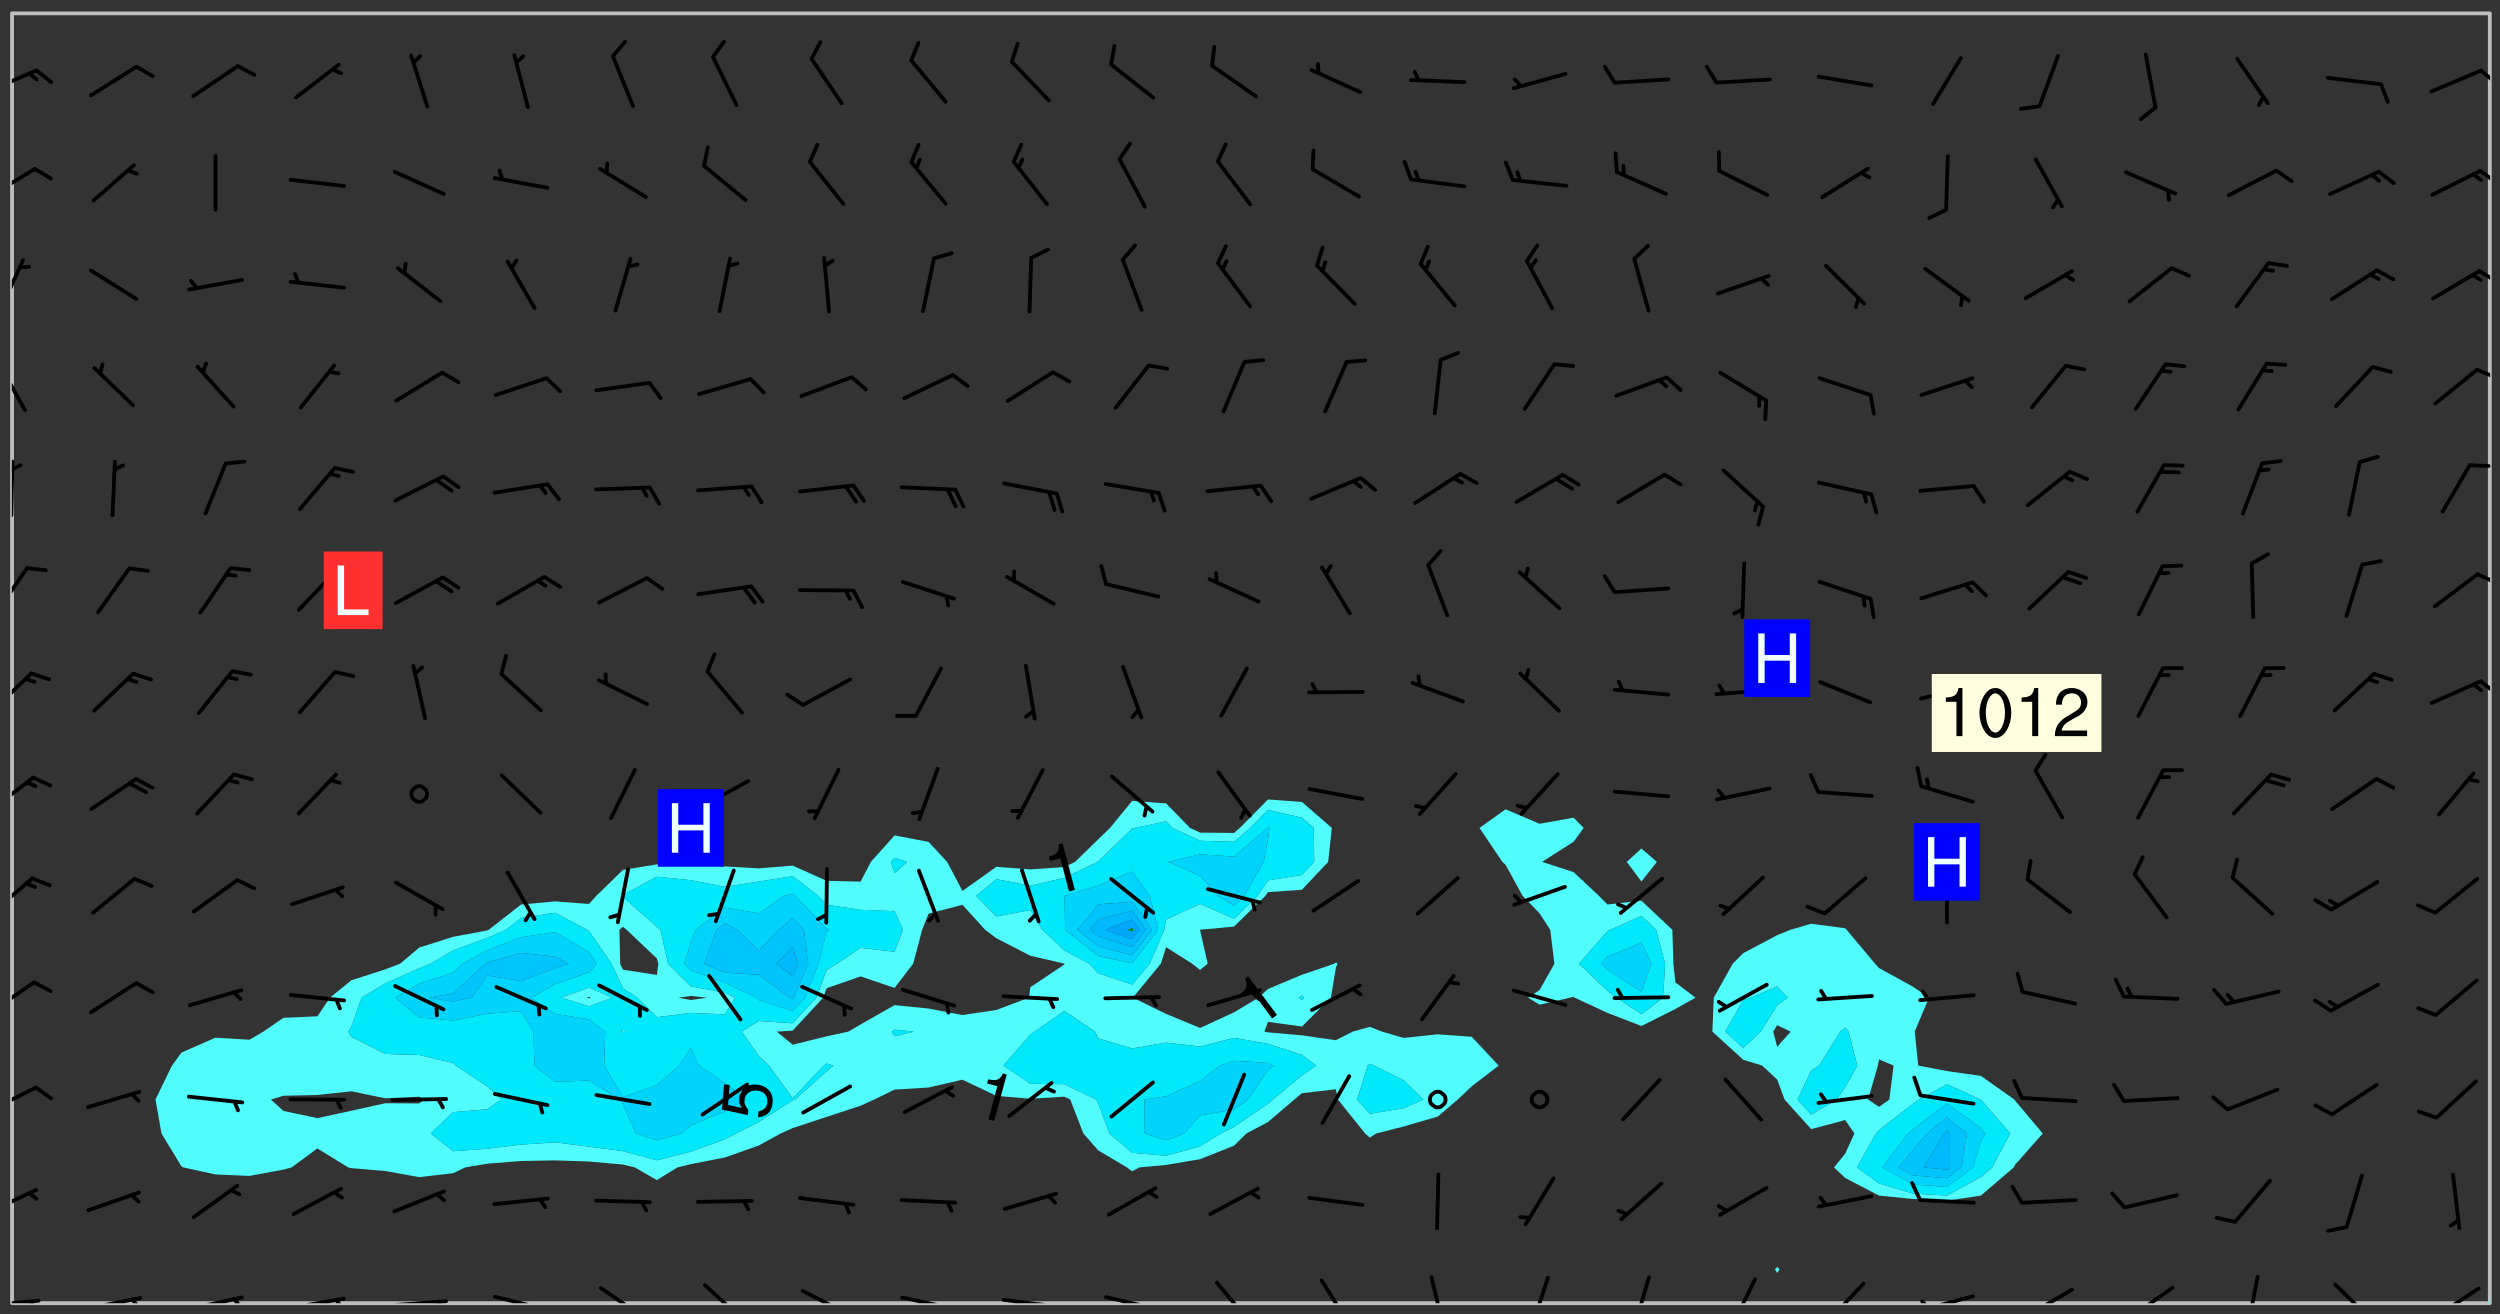 <svg xmlns="http://www.w3.org/2000/svg" role="img" xmlns:xlink="http://www.w3.org/1999/xlink" viewBox="142.45 309.95 326.84 171.84"><rect x="142.45" y="309.95" width="326.84" height="171.84" fill="#333333" stroke="none"/><defs><clipPath id="a"><path d="M144 311.672h1v168.656h-1zm0 0"/></clipPath><clipPath id="b"><path d="M144 311.672h324v168.656H144zm0 0"/></clipPath><clipPath id="c"><path d="M467 479h1v1.328h-1zm0 0"/></clipPath><clipPath id="d"><path d="M467 311.672h1V480h-1zm0 0"/></clipPath><clipPath id="e"><path d="M144 479h4v1.328h-4zm0 0"/></clipPath><clipPath id="f"><path d="M146 479h2v1.328h-2zm0 0"/></clipPath><clipPath id="g"><path d="M153 479h9v1.328h-9zm0 0"/></clipPath><clipPath id="h"><path d="M159 479h2v1.328h-2zm0 0"/></clipPath><clipPath id="i"><path d="M166 479h9v1.328h-9zm0 0"/></clipPath><clipPath id="j"><path d="M172 479h3v1.328h-3zm0 0"/></clipPath><clipPath id="k"><path d="M180 479h8v1.328h-8zm0 0"/></clipPath><clipPath id="l"><path d="M186 479h2v1.328h-2zm0 0"/></clipPath><clipPath id="m"><path d="M193 479h9v1.328h-9zm0 0"/></clipPath><clipPath id="n"><path d="M199 479h2v1.328h-2zm0 0"/></clipPath><clipPath id="o"><path d="M206 479h9v1.328h-9zm0 0"/></clipPath><clipPath id="p"><path d="M212 480h2v.328h-2zm0 0"/></clipPath><clipPath id="q"><path d="M220 478h8v2.328h-8zm0 0"/></clipPath><clipPath id="r"><path d="M234 477h7v3.328h-7zm0 0"/></clipPath><clipPath id="s"><path d="M247 478h7v2.328h-7zm0 0"/></clipPath><clipPath id="t"><path d="M260 479h8v1.328h-8zm0 0"/></clipPath><clipPath id="u"><path d="M266 480h1v.328h-1zm0 0"/></clipPath><clipPath id="v"><path d="M273 479h8v1.328h-8zm0 0"/></clipPath><clipPath id="w"><path d="M279 480h2v.328h-2zm0 0"/></clipPath><clipPath id="x"><path d="M286 479h9v1.328h-9zm0 0"/></clipPath><clipPath id="y"><path d="M292 480h2v.328h-2zm0 0"/></clipPath><clipPath id="z"><path d="M301 477h6v3.328h-6zm0 0"/></clipPath><clipPath id="A"><path d="M314 477h6v3.328h-6zm0 0"/></clipPath><clipPath id="B"><path d="M329 476h3v4.328h-3zm0 0"/></clipPath><clipPath id="C"><path d="M342 476h4v4.328h-4zm0 0"/></clipPath><clipPath id="D"><path d="M355 476h4v4.328h-4zm0 0"/></clipPath><clipPath id="E"><path d="M368 476h5v4.328h-5zm0 0"/></clipPath><clipPath id="F"><path d="M381 477h6v3.328h-6zm0 0"/></clipPath><clipPath id="G"><path d="M393 479h8v1.328h-8zm0 0"/></clipPath><clipPath id="H"><path d="M393 479h2v1.328h-2zm0 0"/></clipPath><clipPath id="I"><path d="M407 478h7v2.328h-7zm0 0"/></clipPath><clipPath id="J"><path d="M406 480h3v.328h-3zm0 0"/></clipPath><clipPath id="K"><path d="M420 478h7v2.328h-7zm0 0"/></clipPath><clipPath id="L"><path d="M420 480h2v.328h-2zm0 0"/></clipPath><clipPath id="M"><path d="M436 476h2v4.328h-2zm0 0"/></clipPath><clipPath id="N"><path d="M447 477h7v3.328h-7zm0 0"/></clipPath><clipPath id="O"><path d="M460 478h7v2.328h-7zm0 0"/></clipPath><clipPath id="P"><path d="M144 465h4v4h-4zm0 0"/></clipPath><clipPath id="Q"><path d="M144 451h4v5h-4zm0 0"/></clipPath><clipPath id="R"><path d="M144 438h4v5h-4zm0 0"/></clipPath><clipPath id="S"><path d="M144 424h3v6h-3zm0 0"/></clipPath><clipPath id="T"><path d="M144 411h4v6h-4zm0 0"/></clipPath><clipPath id="U"><path d="M144 397h3v7h-3zm0 0"/></clipPath><clipPath id="V"><path d="M466 398h2v3h-2zm0 0"/></clipPath><clipPath id="W"><path d="M144 383h3v8h-3zm0 0"/></clipPath><clipPath id="X"><path d="M466 384h2v3h-2zm0 0"/></clipPath><clipPath id="Y"><path d="M144 370h1v8h-1zm0 0"/></clipPath><clipPath id="Z"><path d="M144 370h2v2h-2zm0 0"/></clipPath><clipPath id="aa"><path d="M465 370h3v2h-3zm0 0"/></clipPath><clipPath id="ab"><path d="M144 357h2v7h-2zm0 0"/></clipPath><clipPath id="ac"><path d="M466 358h2v2h-2zm0 0"/></clipPath><clipPath id="ad"><path d="M144 343h2v8h-2zm0 0"/></clipPath><clipPath id="ae"><path d="M466 345h2v2h-2zm0 0"/></clipPath><clipPath id="af"><path d="M144 331h4v5h-4zm0 0"/></clipPath><clipPath id="ag"><path d="M466 332h2v2h-2zm0 0"/></clipPath><clipPath id="ah"><path d="M144 318h4v5h-4zm0 0"/></clipPath><clipPath id="ai"><path d="M466 318h2v3h-2zm0 0"/></clipPath><g id="aj" clip-path="url(#clip1)"><path fill="#fff" fill-opacity="0" fill-rule="evenodd" d="M0 0h1000v1000H0zm0 0"/><path fill="#d3d3d3" fill-opacity="0" fill-rule="evenodd" d="M162.152 355.867l-.234.293.059.234.117.172.176.234.293.348.113.059.117-.172.059-.234.176-.176.465-.176h.699l.234.293.289.816.059.176.176.23.352.234.699.699.172.176.234.348.234.41.289.582.41.465.23.234.234.176.117.23.176.293.172 1.164v.234l.059.289.059.117.117.117.348.41.117.172.176.176.176.234.117.172.172.352.059.234.234.406.234-.059-.176.176-.059.93h-.582l-.234-.113-.348.113-.117.117-.059.293-.059.176-.117.172-.465.293-.059.234-.059.113v.645l.059.172v.41l.059.059v.406l.059.406.117.176.059.059.23.641-.059.293v.699l-.059.582v.234l-.059.23-.055.352v1.922l.055.117h.426l-.367.117-.023.352.891 1.168 1.742.539 1.34.359v.539l.09.809.535.715 1.52.27.891-.086.09 1.164.535.18 1.16-.18 2.055-.984 1.16-.363 1.879-.176 1.695-.18-.18.719-1.516.086-1.25.09-.805.27-1.074.809.27.719.535.898-.18.625-.266.809.266 1.078.625.898.805.18 1.25-.18-.266.723.098.504.055.293v.172l.059.293v.406l.176.117.352.117h.406l.293-.176.113-.117.059-.117.117-.23.059-.176.352-.465.23-.176.176-.059.176.059.059.176.117.988.055.469.059.172.117.234.176.059.816.059h.289l.117.234.059.406.059.352v1.105l.117.293.117.348.289.699.176.352.582.754.352.176.172.059.469.234.641.465.348.234.293.176.293.055.23.062.816.348.293.176.113.172.352.352.117.176.523.641v.289l.059.352v.348l.059.352.059.289.117.059.172.059h.176l.582.234.176.117.176.289.176.234.113.234.293.23.117.117v.41l.059.055.289.234.234.117.059.117.117.172.059.117.23.234.059.176.234.059.117.059-.117.113-.059.117v.117l-.117.293-.117.289v.582l.176.117.117.059.059.117.117.117.113.059.176.348.059.352.059.406v.176l-.059.176-.117.699v.172l.117.176.293.293h.406l.176.117.117.172.117.293v.234h-.527l-.23-.234h-.234l-.176.059-.059.699.059.348.117.176.176.41.117.23.289.469.176.055h.523l.234.059.758.641.059.293v.234l.059.059.23.348v.352l-.117.172v.293l.293.289.293.176.172.059.293.176.293.117.582.406.289.234.293.176.219.16.016.012.23.176.641.523.176.234.117.176.176.176.113.172v.641l.117.176.469.117.582.117.234.059.23.113.293.117.113.059.586.352.289.172.176.062.176.055.176.059.699.352.289.176.234.055.289.176.234.117.641.406.293.117.172.059.234.059.41.059.23.059.234.117.059.172-.41.176.469.059.059.293.113.234.176.055.234.059.176.059.406.117.641.234.117.172.059.234v.176l-.059.117-.059.406.234.234.117.059.348.117.641.23.176.117.289.117.176.176.234.465.582 1.105.176.176.348.176.176.117.352.117 1.047.523.234.059.465.113.293.059.465.176.758.582.234.234.348.465.176.176.289.234.816.699.293.176.289.289.293.176.293.289.695.641.176.176.293.234.289.234.469.289.641.582.348.234.234.293.348.348.352.465.934.992.348.406.117.176.234.059.113.117.645.176.23.113.234.059.293.176.23.117.934.699.406.406.234.176.406.176.234.117.816.348.348.234.234.117.293.289.23.117.758.352.352.172.23.059.293.117.234.059.871.176h.816l.469.23.172.059.875.699.465.117.293.059.176.059.23.059.469.059.348.059.352.059.406.059h.293l.172.059v.23l.176.176h.293l.348.059.352.059.699.117h.641l.465-.234.293-.176.172-.117.41-.172.289-.176.934-.465.469-.293.523-.293.465-.172.465-.176 1.051-.465.289-.117.41-.117.289-.117.527-.176 1.516-.699.582-.348.289-.059.293-.059.348-.117.875-.23.352-.117h.113l.234-.059.875-.234.234-.059h.812l.352-.059.816-.117.172-.059.352-.055.293-.059.23-.059.816-.176.176-.059h.348l.234-.059.465-.117.758-.172.234-.059h.348l.41-.117.289-.059 1.285-.059h.289l.41-.059.23-.059h.176l.875-.117h.406l.41-.117h.348l.352-.113.871-.059h1.75l1.047.289.41.117.289.117.352.117.289.117 1.051.172.289.059h.293l.293.059.172.059.41.059.172.059.117.059h.117l.117.059.352.059h.113l.41.066 1.922.395 1.926.395 1.52.449 1.695.719 2.145.805 1.605-.719 1.43-.805 1.16-1.078 1.25-.449 3.035-.719 1.875-.359 2.145-1.348 2.234-1.254 2.5-1.258 1.695-.449 1.785-.18 1.16-.27.625.539 1.34-.27.715-.988.984-1.344.445-.18.805-.359 1.875-.539 1.785-.449 1.25-.27 1.16-.09 1.699-.09 1.961-.27 1.25-.09h.539l.625-.09h.891l2.145-.18 2.41-.18 2.59-.09 1.695.18 1.609.09 1.43.359 1.16.719 1.875.988 1.16 1.527.266.715.629.09.355.898.535.539.535 1.527 1.074.359h.535l-.805.535.09 1.707.715 2.695.891.805.895.988.715 1.258 1.785.539 1.52-.18.355 1.344 1.609-.805.98-.539.27.27.316-.215.219-.145.801.449.449-.359h.355l.535-.27.539-.719.535-.27.625-.988 1.16.449.84.371 1.395.617 1.695-.18h1.605l1.785.09.18-1.707.535-1.344.805.27.492.848.402.406-.09.539v.359l.715.449.711-.27h1.43l.359.988.445 1.258.715 1.344 1.25.629 1.695.629.715-.18.18-.539.98-.09.449.359.086 1.258-.266.629-.535.18v.539l.715.984.266.539.984.988.801 1.078-.266.359-.09.898-.625 2.332-.355 2.066-.09 1.793-.18.719-.09.539v1.438l-.98 1.883-.359 1.707-.535.898-.805 1.168-.266.539 2.055 1.254.086.359-.355.539-.09-.18v.809l.09 1.438-.445.715-1.074.094-.266.715.535.898.805.719 1.16.809 1.34.27.445.359-.355.449-1.789-.09-1.25-.449-.715-.719-.625-.09-.176 3.59-.188 1.309h89.359V311.703h-55.27v49.082l.762.125 3.289.543 2.023 2.836v2.754l2.352.332 2.348.332h4.051l-1.379 4.16-2.023.707-2.023.703-.543.344-2.594 1.617-.188.117-2.023-2.078-.73-2.742-2.672-2.078-1.375-3.5-.066-.082-1.957-2.672 2.75-1.418v-49.082H294.422v91.414l.117.031.133.012.074.074.105.047.09.059.086.059.09.059.297.297.059.09.031.117.027.117.016.137-.031.117-.059.09-.059.086-.043.105-.047.102-.027.121v.145l.176.27.148.148.074.086.074.074.043.105.062.09.059.086.043.105.059.09.047.102.043.105.059.086.117.18.074.074.062.086.059.09.043.105.059.09.059.086.062.09.059.09.043.102.117.18.074.074.059.086.074.074.09.059.105.047h.148l.133-.016.133.016.102-.047.074-.074.047-.102-.016-.133v-.148l-.047-.105-.027-.117-.047-.102-.027-.121-.043-.102-.062-.09-.043-.102-.043-.105-.031-.117-.016-.133-.012-.137.086-.059.059-.086.121-.031.043.105.016.133v.117l.059.102.059.09.09.059.148.148.059.09.043.105-.012.102.086.059.105.047.086.059.09.059.074.074-.117.027-.105.047-.086.059-.074.074-.059.09-.062.086-.027.121-.047.102-.043.105-.031.117-.012.133-.016.133v.148l.027.117.047.105.043.102.059.09.074.074.09.059.074.074.09.059.059.09.043.105.047.102.117.031.133.016h.148l.117-.031.105.043.043.105.047.102.027.121L299.5 410l.027.117.031.121.027.117.105.043.102.047.133-.016.148.148.062.086.074.074.07.074.09.062.105.043.102.043.117.031.137.016.117-.031.074-.074.027-.117-.012-.133-.031-.121-.027-.117.043-.105h.117l.09.062.117.027h.148l.133.016h.148l.133.016.133-.016h.148l.133-.016.133-.012.137.012.117-.027.133-.016.191-.059-.059.176-.016.133-.027.121-.016.133-.059.086-.133.016-.105.047-.105.043-.117.031-.117.027-.266.031h-.148l-.133.016-.074.074.059.086.148.148.117.18.074.07.09.062.09.059.086.059.09.059.102.043.105.062.105.043.086.059.105.047.102.043.18.117.059.09-.043.102-.047.105.016.133.223.223.059.09.043.102.031.121.043.102.016.133.031.117.012.137.031.117.148.148.102.043.105.043.117.031.133.016.137.016h.117l.117-.031.09-.059.043-.105.047-.102.043-.105.031-.117.012-.133v-.148l-.012-.133-.016-.133-.031-.117-.043-.105-.047-.105-.043-.102-.043-.105-.016-.133.016-.133.027-.117.031-.117.027-.121.047-.102.09-.059.086-.062.074-.074.09-.059.223-.223.059-.086.074-.074.117-.18.059-.086v-.148l-.074-.074-.102-.047-.105-.043-.102-.043-.059-.09-.047-.105-.027-.117.09-.059.117-.031.102-.043.18-.117.148-.148.012-.133-.012-.105-.09-.059-.133.016h-.148l-.133.016-.133-.016-.121-.031-.086-.059-.074-.074-.059-.09-.062-.086-.117-.18-.059-.086.031-.121.086-.059.121-.031.059-.086v-.121l-.031-.117-.059-.09-.059-.086-.047-.105-.027-.117-.016-.133.059-.09.074-.074.09-.059.117-.18.074-.074.059-.086.148-.148.121-.031.133-.016.133.016.074.074.043.105.016.133-.031.117-.117.031-.133.012-.148.148-.043.105-.047.102-.027.121-.031.117v.148l.031.117.043.105.059.09.074.07.074.074.117.031.121.027.117-.027.133-.016h.117l.09.059.074.074.047.105.059.086.102.047.133.016.105.043.086.059-.012.105-.074.074-.18.117-.059.09-.09.059-.07.074-.074.074-.062.09-.027.117-.016.133.016.133-.016.133v.148l.016.133.027.117.031.121.074.074.09.059.086.059.09.059.117.031v.086l-.102.047-.09.059-.266.031-.117.027h-.148l-.105.043-.102.047-.059.09-.062.234-.012.133-.031.121-.016.133v.293l-.012.133.012.137.016.133.133.016.133.012.121.031.086.059.074.074.047.105.043.102.016.133v.445l-.016.133v.445l.031.266.027.117.016.133.031.117.086.211.031.266v.148l-.031.117-.027.117-.031.121-.027.117-.031.117-.031.121-.012.133-.016.133.09.059.117-.031.102.016.047.105-.031.266v.441l-.043.105-.047.105-.043.102-.043.105-.059.086-.031.121-.043.117-.031.117-.016.133.016.133.059.09.105.047.086.059.059.086-.012.137-.031.117-.043.102v.445l-.016.133v.148l-.031.117-.043.105-.027.117-.047.105-.043.102-.031.121-.027.117-.031.133-.031.117-.027.117-.043.105-.031.117-.031.121-.012.133-.016.133v.297l.027.117v.148l.047.398.027.117.059.09.121.031h.148l.133-.016.059.09v.117l-.059.09-.09.059-.102.043-.105.047-.09.059-.086.059-.137.016-.117-.031-.133-.016-.102.047-.062.086-.012.137-.016.133-.031.117-.027.117-.016.133-.031.121v.297l.016.133.031.117v.148l.012.133v.148l-.027.117-.047.102-.027.121-.031.117-.059.09-.074.074-.102.043-.105.047-.117.027-.121.031-.102-.047.059-.086.105-.047.027-.117.031-.117.027-.121.031-.117v-.148l.016-.133-.031-.117-.043-.105-.105.016-.074.074-.102.043-.09.062-.074.074-.043.102-.016.133-.031.117L304.25 426l-.031.117-.027.117-.031.121-.027.117-.031.117-.043.105-.09.059h-.09l-.117-.031-.031-.086.016-.137-.031-.117v-.148l-.012-.133v-.148l-.062-.234-.027-.121-.043-.102-.047-.105-.059-.086-.059-.09-.043-.105-.062-.086-.148-.148-.07-.074-.105-.047-.105-.043-.102-.043-.297-.297-.09-.074-.086-.059-.105-.043-.09-.062-.086-.059-.105-.043-.09-.059-.086-.062-.074-.07-.105-.047-.086-.059-.105-.043-.09-.062-.102-.043-.105-.043-.086-.059-.105-.047-.105-.043-.102-.047-.09-.059-.102-.043-.105-.043-.09-.062-.117-.027-.133-.016-.133.016H299.75l-.133.016-.117-.031-.09-.059-.074-.074-.09-.059-.102-.047h-.148l-.121-.027-.102-.043-.074-.074-.117-.18-.09-.059-.102-.043-.09-.062-.105-.043-.09-.059-.086-.059-.105-.047-.059-.086-.059-.09-.043-.105-.047-.102-.074-.074-.086-.059-.074-.074-.09-.059-.223-.223-.043-.105-.031-.266.105-.043h.145l.105.043.074.074.09.059.086.059.105.047.09.059.148.148.07.074.148.148.062.086.074.074.086.059.074.074.09.062.09.059.086.059.27.176.102.047.105.043.102.043.047-.074.059-.086.074-.074.07-.074.105.043.074.074.059.09.043.102.047.105.043.105.121.027.117-.027.074-.09.043-.105.059-.09.074-.074.105-.043.117-.027.133.012.09.059.148.148.059.09.043.105.047.102.043.105.043.102.105.047.105.043.133.016.086-.059.059-.09.074-.074.105-.043.117.027.105.047.102.043.105.043.102.047.18.117v.117l-.016.133.016.133.016.137.059.086.102.047.121.027.117.031h.148l.117-.031.059-.09.18-.117.059-.09.074-.074.059-.086.117-.18.18-.117.117.031.09.059.043.074-.016.133v.117l.09.059h.148l.133-.016.133-.012.266-.031.105-.043.117-.031.121-.027.074-.074.07-.074.062-.09-.016-.105-.047-.102-.102-.043-.105-.016-.117.027-.266.031h-.148l-.074-.074-.09-.059-.117-.031-.117-.027-.133-.016h-.148l-.133.016h-.297l-.105-.047-.148-.148-.043-.102-.059-.09.223-.223.086-.059.105-.043.117-.031.133-.016.133.016.137.016.102.043.133-.012.09-.062.102-.043.062-.09-.047-.102-.09-.059-.117-.031-.102-.043-.059-.09-.062-.09v-.117l.016-.133.105-.047.074-.07v-.121l-.09-.059-.031-.117.09-.059.074-.074.043-.105.059-.09.047-.102.016-.133v-.148l-.047-.105-.043-.102-.09-.059-.133-.016-.102-.043-.137-.016-.117-.031h-.445l-.133-.016-.133-.012-.133-.016-.117-.031h-.148l-.133-.016-.133-.012-.266-.031-.121-.043-.086-.059-.074-.074v-.148l.012-.133.105-.047.102-.043.133-.016h.152l.133-.016h.293l.121.031.102.043.09.059.234.062.121-.047.09-.059.102-.043.133-.016.105.043.102.047.133.012.121-.027h.145l.121-.031.117-.027.105-.047.074-.074.086-.059.148-.148.059-.086.047-.105.027-.117.016-.105-.102-.043-.09-.059-.117-.031-.105-.043-.09-.062-.074-.086-.074-.074-.102-.043-.105-.047-.102-.043-.059-.09-.047-.102-.086-.211-.062-.086-.059-.09-.074-.074-.086-.059h-.27l-.117.031-.09.059-.102.043-.133.016-.105-.016-.027-.117-.062-.09-.117-.031-.102-.043-.148-.148-.031-.117-.016-.105.074-.074.18-.117.117-.027.117-.031.137.016.102.043.105.043.102.047.105.043.117.031.133.016.117.027.133.016.105-.016.09-.059-.074-.074-.105-.043-.074-.074-.074-.09-.148-.148-.086-.059-.09-.059-.074-.074-.09-.059-.102-.047-.121-.027-.102-.047-.105-.043-.117-.031-.102-.043-.121-.031h-.148l-.117.031-.105.043-.086.062-.18.117-.086.059-.09.059-.105.047-.086.059-.105.043-.102.043-.105.047-.074.074-.059.09-.059.086-.047.105-.059.086-.074.074-.133-.012-.117-.031h-.117l-.074.074-.09.059-.074.074-.09.059-.086.059-.105.047-.102.043-.137.016-.102-.043-.148-.148-.105-.047h-.086l-.105.047-.102.043-.121.031-.117-.031-.074-.074v-.117l.031-.121.074-.07.059-.09.074-.074.117-.031.105-.043h.293l.133-.016.137-.016.102-.043.09-.059.102-.047.09-.059.133-.012.09.059.133.012.09-.059.086-.059.105-.043.09-.059.086-.062.09-.059.148-.148.059-.086.059-.09.105-.043.133-.016.117.027.121.031.059-.059.059-.09.031-.266.027-.117.105.012.133.016.102-.043.09-.059.059-.09.074-.074.059-.09.047-.102.012-.133-.012-.133-.047-.105-.148-.148-.059-.09-.059-.086-.043-.105v-.445l.016-.133v-.148l.012-.133-.059-.059-.09.059-.102-.043-.18-.117-.086-.059-.062-.09-.059-.09-.074-.074-.086-.059-.121.031-.102.012-.105.047-.086.059-.105.043-.148.148-.09.059-.086.059-.09.062-.105.043-.133.016v-.121l.105-.043.117-.031.074-.07.043-.105v-.148l-.027-.117-.148-.148-.133-.016h-.148l-.117.031-.105.043-.102.043-.09.062-.117.027-.074-.074.012-.133-.043-.102-.043-.105-.09-.059-.117.027-.121.031-.117.031-.102.043-.121.031-.102.043-.105.043-.09.059-.102.016v-.117l.016-.133-.059-.09-.074.043-.148.148-.059.09-.074.074-.047.105-.043.102-.074.074-.059.09-.074.074-.059.086-.074.074-.09.062-.074.07-.074.074-.102.016-.133.016-.105-.043v-.121l.148-.148.043-.102.059-.09.047-.102.043-.105.059-.09.031-.117.043-.102.031-.121.027-.117.047-.105.043-.102.043-.105.074-.07.09-.062.09-.059.102-.043h.297l.266-.031.105-.043-.074-.074-.117-.031-.105-.043-.09-.059-.102-.047-.09-.059-.102-.043-.105-.043-.09-.062-.086-.059-.105-.043-.102-.043-.121-.031-.117-.031-.102-.043L297.5 410.25l-.102-.043-.09-.059-.043-.105-.016-.133.102-.043.133-.016.137.016.133-.016.102-.043.059-.09.016-.105-.09-.059-.074-.074-.102-.043-.09-.059-.148-.148-.043-.105-.016-.133v-.293l-.059-.09-.09-.059-.074-.074-.043-.105-.031-.117-.059-.09-.074-.074-.117-.027-.074-.074-.09-.059-.09-.062-.086-.059-.074-.074-.059-.086-.047-.105-.086-.059-.148-.148-.195-.059-.133.016-.102.043-.074.074-.047.102-.043.105-.059.09-.059.086-.297.297-.09.059h-.086l-.062-.086-.043-.105.031-.117.059-.09.027-.117-.012-.133-.09-.062-.105.047-.117.027-.117.031-.27.176-.102.047-.117.027-.105.047-.09.059-.102.043-.059-.086-.047-.105.016-.133.047-.105.07-.074.074-.07.059-.09v-.148l-.043-.105h-.238l-.102.047-.031.117-.027.117-.031.121-.074.043-.133.016-.074-.047-.043-.102-.043-.105-.047-.102-.043-.105-.121.031-.102.043-.133.016-.117.031-.105.043-.09.059-.102.047-.121.027-.133.016-.102-.043-.059-.09-.047-.105-.043-.102-.043-.105v-.117l.059-.09.086-.059.18-.117.102-.047.105-.043.105-.059.102-.043.09-.062.102-.043.105-.059.102-.047.09-.059.105-.043.102-.043.09-.062.102-.043.137-.016.117.031.102.043.121.031.102.043.105.047.102.043.105.043.102.047.105.043.102.043.105.047.086.059.105.043.117.031.105.043.102.047.09.059.105.043.102.043.105.047.117.027.102.047.121.027h.148l.086-.059.016-.102.059-.09-.027-.117-.074-.074-.117-.18-.074-.074-.09-.074-.18-.117-.086-.059-.105-.043-.102-.047-.27-.176-.059-.09-.074-.074-.059-.09-.043-.102-.031-.117-.016-.137v-.562l-.012-.133-.016-.133-.031-.117-.016-.133-.012-.133-.031-.121-.223-.223-.059-.086-.016-.105.031-.117.133-.016v-91.414H172.992v1.453l-.059.234-.352 1.051-.172.523-.117.348-.176.41-.117.172-.234.293-.23.059h-.352l-.117.059-.23.406v.293l.117.176.23.23.117.234.641.758.293.465.176.234.23.352.234.348.641.816.176.465.172.41.117.695.176.469.117 1.398.059.465v.875l.117 1.047v4.781l-.059.465-.352 1.281-.176.523-.113.41-.352.93L172.934 336l-.234.582-.117.176-.172.348-.176.406-.352.816-.059.293-.113.293-.117.289-.059.176-.117.875-.059.406-.059.117-.059.176-.059.172-.23.527-.117.172v.234l-.117.234-.059.172-.176.586v.289l-.059.176v.293l-.059.113-.059.527v.172l-.055.234v2.621l-.176.816-.117.176-.176.234-.117.172-.113.234-.586.934-.23.289-.293.465-.176.234-.289.352-.352.699-.113.23-.176.41-.176.23-.406.527-.816.699-.293.172-.289.234-.176.117-.176.176-.523.406-.527.176-.172.176-.234.055-.641.176h-.758m12.211 31.023l-1.074.449.359.895 1.25-.715.445-.539-.98-.09"/><path fill="#d3d3d3" fill-opacity="0" fill-rule="evenodd" d="M201.508 416.598h-.895l.449.629.98.359.805-.09.445-.988-.176.09-.715-.355-.895.355m154.621 59.07l-.059-.523v-.293l.113-.293.059-.23.469-.469h.113l.117-.113.117-.059h.176l.234-.059h.348l.234.059.117.059.23.172.059.176.117.582v.293l-.117.176-.172.289-.176.176-.527.523-.23.234-.117.059h-.176l-.117-.059-.406-.293-.176-.117-.117-.059-.059-.113-.055-.117m6.641-10.957l-.059-.172v-1.109l.059-.172.176-.059.172-.059h.176l.234-.059.117.059.059.699-.059.172-.117.176-.117.059-.234.523-.113.059h-.234l-.059-.117m9.613-14.391l-.117-.176v-.699l.293-.875.117-.172.176-.352.113-.23.117-.293.352-.758.117-.23.172-.234h.176l.117-.059h.641l.117.059.234.234.172.113.352.293.117.117.113.176v.113l.117.059.117.117v.699l-.059.176v.23l-.059.176-.348 1.051-.117.23-.117.234-.117.059-.23.234-.641.289h-.875l-.41-.117-.641-.465"/><path fill="none" stroke="#bebebe" stroke-linecap="round" stroke-linejoin="round" stroke-miterlimit="10" stroke-width=".5" d="M467.957 311.695H144.027v168.625h323.93v-168.625"/><g clip-path="url(#a)"><path fill="#fff" fill-opacity="0" fill-rule="evenodd" d="M144 475.891v4.438h.004H144V311.672h.004H144v164.219"/></g><g clip-path="url(#b)"><path fill="#fff" fill-opacity="0" fill-rule="evenodd" d="M144.004 480.328V311.672h164.215v102.797l-3.676 3.723-.762.656-4.438-.043-1.316-.613-3.125-3.207-4.438-.332-2.895 3.539-1.543 1.492L283 422.629l-1.41.676-4.438.305-4.441-.344-4.438 3.16-2.004-3.797-2.434-2.617-4.438-.84-3.094 3.457-1.348 2.586-4.438-.109-4.438-1.988-4.438.359-4.438-.258-4.441-.238-4.438-.023-4.438.719-3.484 3.395-.953 1.059-4.438-.336-4.441.414-4.238 3.301-.199.086-4.438.828-4.438 1.402-2.508 2.121-1.934.73-4.438 1.434-2.793 2.273-1.645 2.438-4.438.195-2.629 1.805-1.812 1.062-4.438-.273-4.438 1.941-1.262 1.711-2.152 4.438.785 4.438 2.629 4.324.219.113 4.219.926 4.438.191 4.441-.82 1.082-.297 3.355-2.477 4.02 2.477.418.102 4.438.371 4.441.805 4.438-.516 1.594-.762 2.844-.48 4.438-.355 4.441-.082 4.438.152 4.438.395 1.551.371 2.887 1.664 2.691-1.664 1.746-.422 4.441-.867 4.438-1.566 2.879-1.582 1.559-.699 4.438-1.465 4.438-1.457 1.797-.816 2.645-1.293 4.438-.273 4.438-1.023 4.438 2.113 4.441.379 4.438-.273.777.371 1.719 4.438 1.941 2.211 3.746 2.227.691.512.969-.512 3.469-.32 4.441-.75 4.438-1.766 1.633-1.602 2.805-1.488 3.453-2.949.984-.82 4.441-.52.262 1.34 3.559 4.438.617.539.844-.539 3.594-.914 4.438-1.289 2.629-2.234 1.809-1.719 3.535-2.719-3.535-3.766-4.438-.324-4.438.477-2.832-.828-1.605-.621-2.238.621-2.199 1.125-4.441-.637-4.438-.391-.469-.098.469-1.277 4.438.621 3.789-3.781.652-3.938.219-.5-.219-.168-.195.168-4.246 1.445-4.438 1.859-1.227 1.133-3.211 1.922-4.438 2.043-4.441-1.84-4.348-2.125 3.656-4.438.691-2.156 3.414 2.156 1.027.812.992-.812-.992-4.402-.012-.035.012-.004 4.438-.41 4.113-4.023.324-.48 4.438-.312 3.434-3.648.477-4.438-3.91-3.395-4.438-.328V311.672h31.07v104.082l-3.414 2.438 2.988 4.438.426.383 2.215 4.059 2.223 2.285 1.395 2.152.543 4.438-1.938 3.434-1.492 1.004 1.492.914 3.941-.914.496-.121.156.121 4.281 1.984 4.441 1.719 4.438-2.23 2.633-1.473-2.633-2.004-.258-2.434-.137-4.438-4.043-3.809-4.441.504-1.117-1.133-3.32-3.113-4.117-1.328 4.117-2.621 1.332-1.816-1.332-1.344-4.438.801-4.438-1.895V311.672h17.754v109.207l-1.914 1.75 1.914 2.57 2.02-2.57-2.02-1.75V311.672h22.191v119.047l-2.719.789-1.723.703-4.438 2.348-1.379 1.387-2.473 4.438-.184 4.438 4.035 3.68 2.473.762 1.965 1.828v24.5l-.297.301.297.484.305-.484-.305-.301v-24.5l.957 2.609 3.484 3.867 4.438-1.188 1.215 1.758-1.215 2.645-1.453 1.793 1.453 1.375 4.438 2.312 4.438.445 4.438.219 4.441-.676 4.289-3.676.148-.316 3.641-4.121-3.641-4.332-.074-.105-4.363-3.086-4.441-.633-3.754-.719-.465-4.441 1.863-4.438-2.082-1.43-4.438-2.441-.516-.566-3.723-4.438-.199-.199-4.438-.59V311.672h88.762v167.562l-.266 1.094H144.004"/></g><path fill="#50fcfc" fill-rule="evenodd" d="M163.562 458.137l-.785-4.438 2.152-4.438 1.262-1.711 4.438-1.941 4.438.273 1.812-1.062 2.629-1.805 4.438-.195 1.645-2.438 2.793-2.273 4.438-1.434 1.934-.73 2.508-2.121 4.438-1.402 4.438-.828.199-.086 4.238-3.301 4.441-.414 4.438.336.953-1.059 3.484-3.395 4.438-.719 4.438.023 4.441.238 4.438.258 4.438-.359v1.379l-4.438.711-4.438.688-4.441-.875-4.438-.449-4.438 2.375-.125.125.125.145v3.887l-.461.406.098 4.438.363.777 4.438.684.195-1.461-.195-.684-3.953-3.754-.484-.406v-3.887l4.438 3.906.461.387 1 4.438 2.977 2.957v1.254l-1.613.227 1.613.305 2.141-.305-2.141-.227v-1.254l4.441.844 1.34.637-1.34 2.18-4.441-.188-4.438.559-2.566-2.551-1.871-1.219-1.496-3.219-2.941-4.281-.266-.156-4.172-2.23-4.441.68-1.988 1.551-2.449 1.055-4.438 1.645-2.965 1.738-1.473.582-4.441 1.984-3.113 1.871-1.324 3.812-.395.625.395.664v7.133l-4.438.48-4.438.102-1.645.5 1.645 1.488 4.438.938 4.438-.965 4.438-.98 4.441.023.578-.504-.578-.371-4.441.207-4.438-.918v-7.133l4.438 2.25 4.441.145 4.438 1.043.363.34 4.074 2.699 1.84 1.738-1.84 1.273-4.438.371-2.938 2.793 2.938 2.316 4.438-.324 4.438-.539 4.441-.297 4.438.562 4.438.59 4.438 1.191 4.438-1.125 4.441-1.613 1.469-.762 2.969-1.512 4.438-2.828.293-.098 4.145-3.711.875-.727-.875-.266-.383.266-4.055 4.289-3.109-4.289L241.645 448l-2.234-3.18 2.234-1.387 4.438.297 3.094-3.348 1.344-3.629 1.34-.809 3.098-2.066 4.441.496 1.113-2.867-1.113-2.426-4.441-.184-4.438-.66-1.105-1.168-3.332-2.574v-1.379l4.438 1.988 4.438.109 1.348-2.586 3.094-3.457v2.926l-.48.531.48 1.469 1.641-1.469-1.641-.531v-2.926l4.438.84 2.434 2.617 2.004 3.797v1.816l-4.438 1.16-.828 2.105-1.176 4.438-2.434 3.164-4.441-1.508-4.438 1.551-.457 1.23-3.98 4.309-2.082.129 2.082 1.715 4.438-1.098 2.836-.617 1.602-.938 4.441-2.523v3.199l-.371.262.371.602 2.516-.602-2.516-.262v-3.199l4.438.445 4.438.852 4.438-.664 4.254-1.609.188-1.367 4.438-2.973v6.066l-3.867 2.711-.57.379-3.52 4.062 3.52 2.375 4.438.059 4.176 2.004.262.508 1.453 3.93 2.984 2.535 4.438.371 4.441-1.23 2.695-1.676 1.742-.867 4.438-3.023.641-.547 3.797-3.156 1.863-1.281-1.863-1.402-4.438-1.445-4.438-.773-4.438 1.137-4.441-.523-4.438.77-4.438-1.32-.434-.883-4.004-2.711v-6.066l.035-.098-.035-.02-4.438-1.023-4.441-2.293-1.469-1.102-2.969-3.266v-1.816l4.438-3.16 4.441.344 4.438-.305L283 422.629l3.027-2.945 1.543-1.492 2.895-3.539 4.438.332 3.125 3.207 1.316.613 4.438.043.762-.656 3.676-3.723v1.371l-2.32 2.352-2.117 1.816-4.438-.141-3.602-1.676-.84-.859-4.125.859-.312.082-4.438 4.293-.066.062-4.371 2.09-4.438 1.023-4.441-.848-2.645 2.176 2.645 2.688 4.441-.824 1.578 2.574 2.859 2.688 3.266 1.75 1.172 1.25 4.438 1.473 2.289-2.723 1.91-4.438.238-1.332 4.441-2.055 4.438 1.949 3.066-3 1.371-2.016 4.438-.715 1.609-1.711-.07-4.438-1.539-1.336-4.438-1.016v-1.371l4.438.328 3.91 3.395-.477 4.438-3.434 3.648-4.438.312-.324.48-4.113 4.023-4.438.41-.012.004.012.035.992 4.402-.992.812-1.027-.812-3.414-2.156-.691 2.156-3.656 4.438 4.348 2.125 4.441 1.84 4.438-2.043 3.211-1.922 1.227-1.133 4.438-1.859v2.742l-.434.25.434.316.316-.316-.316-.25v-2.742l4.246-1.445.195-.168.219.168-.219.5-.652 3.938-3.789 3.781-4.438-.621-.469 1.277.469.098 4.438.391 4.441.637 2.199-1.125 2.238-.621v4.836l-.27.227-1.391 4.438 1.66 1.863 4.438-.73 2.566-1.133-2.566-2.512-3.914-1.926-.523-.227v-4.836l1.605.621 2.832.828 4.438-.477 4.438.324 3.535 3.766-3.535 2.719-1.809 1.719-2.629 2.234-4.438 1.289-3.594.914-.844.539-.617-.539-3.559-4.438-.262-1.34-4.441.52-.984.82-3.453 2.949-2.805 1.488-1.633 1.602-4.438 1.766-4.441.75-3.469.32-.969.512-.691-.512-3.746-2.227-1.941-2.211-1.719-4.438-.777-.371-4.438.273-4.441-.379-4.438-2.113-4.438 1.023-4.438.273-2.645 1.293-1.797.816-4.438 1.457-4.438 1.465-1.559.699-2.879 1.582-4.438 1.566-4.441.867-1.746.422-2.691 1.664-2.887-1.664-1.551-.371-4.438-.395-4.438-.152-4.441.082-4.438.355-2.844.48-1.594.762-4.438.516-4.441-.805-4.438-.371-.418-.102-4.02-2.477-3.355 2.477-1.082.297-4.441.82-4.438-.191-4.219-.926-.219-.113-2.629-4.324"/><path fill="#fff" fill-opacity="0" fill-rule="evenodd" d="M179.508 453.199l-1.645.5 1.645 1.488 4.438.938 4.438-.965 4.438-.98 4.441.023.578-.504-.578-.371-4.441.207-4.438-.918-4.438.48-4.438.102"/><path fill="#00e8fc" fill-rule="evenodd" d="M188.383 445.484l-.395-.664.395-.625 1.324-3.812 3.113-1.871 4.441-1.984 1.473-.582 2.965-1.738 4.438-1.645 2.449-1.055 1.988-1.551 4.441-.68v2.539l-4.441.66-4.438 1.703-3.211 1.766-1.227 1.141-4.438 1.453-3.117 1.844 3.117 2.598 4.438.387 4.438-.891 4.438-.32 1.609 2.664.148 4.441 2.684 2.121 4.438-.16 4.117 2.477.32.613 1.684 3.824 2.754.902 3.219-.902 1.219-1.059 4.441-1.828 2.805-1.551-2.805-2.191-3.391-2.246-1.051-2.301-1.508 2.301-2.93 2.551-4.438 1.559-2.449-4.109.137-4.441-2.125-1.605-4.438-.719-3.141-2.113 3.141-1.762 4.438-1.559v2.012l-3.613 1.309 3.613 1.117 3.039-1.117-3.039-1.309v-2.012l1.047-1.117-1.047-1.527-4.438-2.602v-2.539l4.172 2.23.266.156 2.941 4.281 1.496 3.219v5.375l-.047.281.047.152.277-.152-.277-.281v-5.375l1.871 1.219 2.566 2.551 4.438-.559 4.441.188 1.34-2.18-1.34-.637-4.441-.844-2.977-2.957-1-4.438-.461-.387-4.438-3.906-.125-.145.125-.125 4.438-2.375 4.438.449 4.441.875 4.438-.688 4.438-.711v2.297l-1.117.277-3.32 2.285-4.438-.758-3.801 2.91-.641 1.609-.867 2.828.867.863 4.441 1.617 4.109 1.957.328.32 4.438 1.426 1.613-1.746 1.762-4.438 1.062-4.234.34-.203-.34-.121-4.082-4.316-.355-.277v-2.297l3.332 2.574 1.105 1.168 4.438.66 4.441.184 1.113 2.426-1.113 2.867-4.441-.496-3.098 2.066-1.34.809-1.344 3.629-3.094 3.348-4.438-.297-2.234 1.387L241.645 448l1.328 1.262 3.109 4.289 4.055-4.289.383-.266.875.266-.875.727-4.145 3.711-.293.098-4.438 2.828-2.969 1.512-1.469.762-4.441 1.613-4.438 1.125-4.438-1.191-4.438-.59-4.438-.562-4.441.297-4.438.539-4.438.324-2.938-2.316 2.938-2.793 4.438-.371 1.84-1.273-1.84-1.738-4.074-2.699-.363-.34-4.438-1.043-4.441-.145-4.438-2.25"/><path fill="#00d4fc" fill-rule="evenodd" d="M197.262 442.98l-3.117-2.598 3.117-1.844 4.438-1.453 1.227-1.141 3.211-1.766 4.438-1.703v2.062l-4.438 1.262-.266.145-4.172 3.875-3.152.562 3.152.508 2.418-.508 2.02-2.91 4.438.75 4.441-1.676 1.754-.602-1.754-.93-4.441-.477v-2.062l4.441-.66 4.438 2.602L220.5 435.945l-1.047 1.117-4.438 1.559-3.141 1.762 3.141 2.113 4.438.719 2.125 1.605-.137 4.441 2.449 4.109 4.438-1.559 2.93-2.551 1.508-2.301 1.051 2.301 3.391 2.246 2.805 2.191-2.805 1.551-4.441 1.828-1.219 1.059-3.219.902-2.754-.902-1.684-3.824-.32-.613-4.117-2.477-4.438.16-2.684-2.121-.148-4.441-1.609-2.664-4.438.32-4.438.891-4.438-.387"/><path fill="#00c4fc" fill-rule="evenodd" d="M201.699 440.891l-3.152-.508 3.152-.562 4.172-3.875.266-.145 4.438-1.262 4.441.477 1.754.93-1.754.602-4.441 1.676-4.438-.75-2.02 2.91-2.418.508"/><path fill="#50fcfc" fill-rule="evenodd" d="M219.453 439.074l-3.613 1.309 3.613 1.117 3.039-1.117-3.039-1.309v1.211l.23.098-.23.086-.277-.086.277-.098v-1.211"/><path fill="#fff" fill-opacity="0" fill-rule="evenodd" d="M219.453 440.285l-.277.098.277.086.23-.086-.23-.098m4.438-9.184l-.461.406.098 4.438.363.777 4.438.684.195-1.461-.195-.684-3.953-3.754-.484-.406"/><path fill="#50fcfc" fill-rule="evenodd" d="M223.891 444.539l-.047.281.047.152.277-.152-.277-.281"/><path fill="#fff" fill-opacity="0" fill-rule="evenodd" d="M232.766 440.156l-1.613.227 1.613.305 2.141-.305-2.141-.227"/><path fill="#00d4fc" fill-rule="evenodd" d="M232.766 436.809l-.867-.863.867-2.828.641-1.609 3.801-2.91 4.438.758 3.32-2.285 1.117-.277v3.156l-1.848 1.559-2.59 2.715-2.77-2.715-1.668-.832-1.09.832-1.574 4.438 2.664 1.16 4.438.277 4.027 3 .41.145.133-.145 1.91-4.438-.574-4.438-1.469-1.559v-3.156l.355.277 4.082 4.316.34.121-.34.203-1.062 4.234-1.762 4.438-1.613 1.746-4.438-1.426-.328-.32-4.109-1.957-4.441-1.617"/><path fill="#00c4fc" fill-rule="evenodd" d="M237.207 437.105l-2.664-1.16 1.574-4.438 1.09-.832 1.668.832 2.77 2.715 2.59-2.715 1.848-1.559v3.758l-2.133 2.238 2.133 1.641.711-1.641-.711-2.238v-3.758l1.469 1.559.574 4.438-1.91 4.438-.133.145-.41-.145-4.027-3-4.438-.277"/><path fill="#00b8fc" fill-rule="evenodd" d="M246.082 437.586l-2.133-1.641 2.133-2.238.711 2.238-.711 1.641"/><path fill="#fff" fill-opacity="0" fill-rule="evenodd" d="M246.082 444.691L244 444.82l2.082 1.715 4.438-1.098 2.836-.617 1.602-.938 4.441-2.523 4.438.445 4.438.852 4.438-.664 4.254-1.609.188-1.367 4.438-2.973.035-.098-.035-.02-4.438-1.023-4.441-2.293-1.469-1.102-2.969-3.266-4.438 1.16-.828 2.105-1.176 4.438-2.434 3.164-4.441-1.508-4.438 1.551-.457 1.23-3.98 4.309"/><path fill="#00e8fc" fill-rule="evenodd" d="M259.398 424.098l-.48-1.469.48-.531 1.641.531-1.641 1.469m0 21.324l-.371-.602.371-.262 2.516.262-2.516.602m13.312-15.664l-2.645-2.688 2.645-2.176 4.441.848 4.438-1.023 4.371-2.09.066-.062 4.438-4.293v5.621l-4.438 1.805-4.395 1.371.066 4.438 4.328 3.434 4.438.941 3.387-4.375-1.059-4.438-2.328-3.176v-5.621l.312-.082 4.125-.859.84.859 3.602 1.676 4.438.141 2.117-1.816 2.32-2.352v2.285l-.066.066-4.371 3.75-4.438-.301-4.16.988 4.16 1.809 2.297 2.633 2.141 1.289 1.32-1.289 2.543-4.441.574-2.863.203-1.574-.203-.066v-2.285l4.438 1.016 1.539 1.336.07 4.438-1.609 1.711-4.438.715-1.371 2.016-3.066 3-4.438-1.949-4.441 2.055-.238 1.332-1.91 4.438-2.289 2.723-4.438-1.473-1.172-1.25-3.266-1.75-2.859-2.688-1.578-2.574-4.441.824m4.441 21.879l-3.52-2.375 3.52-4.062.57-.379 3.867-2.711 4.004 2.711.434.883 4.438 1.32 4.438-.77 4.441.523 4.438-1.137v2.98l-1.867.641-2.57 2.016-4.441 1.996-2.828.426.039 4.438 2.789.891 2.316-.891 2.125-2.363 4.438-.77 1.777-1.305 2.66-3.816.77-.621-.77-.352-4.438-.289v-2.98l4.438.773 4.438 1.445 1.863 1.402-1.863 1.281-3.797 3.156-.641.547-4.438 3.023-1.742.867-2.695 1.676-4.441 1.23-4.438-.371-2.984-2.535-1.453-3.93-.262-.508-4.176-2.004-4.438-.059"/><path fill="#00d4fc" fill-rule="evenodd" d="M281.699 431.508l-.066-4.438 4.395-1.371 4.438-1.805v3.941l-4.438.344-2.711 3.328 2.711 2.152 4.438 1.176 2.578-3.328-2.578-3.672v-3.941l2.328 3.176 1.059 4.438-3.387 4.375-4.438-.941-4.328-3.434"/><path fill="#00c4fc" fill-rule="evenodd" d="M286.027 433.66l-2.711-2.152 2.711-3.328 4.438-.344v1.152l-4.438 1.176-1.094 1.344 1.094.867 4.438 1.414 1.77-2.281-1.77-2.52v-1.152l2.578 3.672-2.578 3.328-4.438-1.176"/><path fill="#00b8fc" fill-rule="evenodd" d="M286.027 432.375l-1.094-.867 1.094-1.344 4.438-1.176v1.156l-3.488 1.363 3.488 1.238.957-1.238-.957-1.363v-1.156l1.77 2.52-1.77 2.281-4.438-1.414"/><path fill="#00a8fc" fill-rule="evenodd" d="M290.465 432.746l-3.488-1.238 3.488-1.363v1.152l-.539.211.539.191.148-.191-.148-.211v-1.152l.957 1.363-.957 1.238"/><path fill="#009800" fill-rule="evenodd" d="M290.465 431.699l-.539-.191.539-.211.148.211-.148.191"/><path fill="#00d4fc" fill-rule="evenodd" d="M292.113 458.137l-.039-4.438 2.828-.426 4.441-1.996 2.57-2.016 1.867-.641 4.438.289.77.352-.77.621-2.66 3.816-1.777 1.305-4.438.77-2.125 2.363-2.316.891-2.789-.891m7.23-33.699l-4.16-1.809 4.16-.988 4.438.301 4.371-3.75.066-.066.203.066-.203 1.574-.574 2.863-2.543 4.441-1.32 1.289-2.141-1.289-2.297-2.633"/><path fill="#00e8fc" fill-rule="evenodd" d="M312.656 440.699l-.434-.316.434-.25.316.25-.316.316m8.879 14.863l-1.66-1.863 1.391-4.438.27-.227.523.227 3.914 1.926 2.566 2.512-2.566 1.133-4.438.73"/><path fill="#50fcfc" fill-rule="evenodd" d="M338.863 422.629l-2.988-4.438 3.414-2.438 4.438 1.895 4.438-.801 1.332 1.344-1.332 1.816-4.117 2.621 4.117 1.328 3.32 3.113 1.117 1.133 4.441-.504v1.996L353 431.508l-.398.176-3.723 4.262 3.723 3.543 1.227.895 3.215 2.168 2.828-2.168.273-4.438-1.18-4.438-1.922-1.812v-1.996l4.043 3.809.137 4.438.258 2.434 2.633 2.004-2.633 1.473-4.438 2.23-4.441-1.719-4.281-1.984-.156-.121-.496.121-3.941.914-1.492-.914 1.492-1.004 1.938-3.434-.543-4.438-1.395-2.152-2.223-2.285-2.215-4.059-.426-.383"/><path fill="#00e8fc" fill-rule="evenodd" d="M352.602 439.488l-3.723-3.543 3.723-4.262.398-.176 4.043-1.812v3.516l-4.441 1.793-.82.941.82.781 4.441 2.891 1.312-3.672-1.312-2.734v-3.516l1.922 1.812 1.18 4.438-.273 4.438-2.828 2.168-3.215-2.168-1.227-.895"/><path fill="#00d4fc" fill-rule="evenodd" d="M352.602 436.727l-.82-.781.82-.941 4.441-1.793 1.312 2.734-1.312 3.672-4.441-2.891"/><path fill="#50fcfc" fill-rule="evenodd" d="M357.043 425.199l-1.914-2.57 1.914-1.75 2.02 1.75-2.02 2.57M370.355 448.5l-4.035-3.68.184-4.438 2.473-4.438 1.379-1.387 4.438-2.348v6.707l-3.473 1.465-.965.312-2.352 4.125 2.352 2.145 2.281-2.145 2.156-3.441v2.609l-.52.832.52 1.992 1.762-1.992-1.762-.832v-2.609l1.371-.996-1.371-1.465v-6.707l1.723-.703 2.719-.789 4.438.59v12.98l-.625.531-2.766 4.441-1.047.66-1.781 3.777 1.781 1.977 3.344-1.977 1.094-1.621 1.594-2.816-1.145-4.441-.449-.531V431.309l.199.199 3.723 4.438.516.566v11.941l-.152.809-1.285 4.438 1.438.957 1.34-.957.559-4.438-1.898-.809v-11.941l4.438 2.441 2.082 1.43-1.863 4.438.465 4.441 3.754.719v1.715l-3.605 2.004-.832.543-4.438 3.449-.414.445-2.48 4.438 2.895 2.105 4.438 1.316 4.438.254 4.441-2.426 1.457-1.25 2.367-4.438-3.824-4.41-.051-.027-4.391-2.004v-1.715l4.441.633 4.363 3.086.074.105 3.641 4.332-3.641 4.121-.148.316-4.289 3.676-4.441.676-4.438-.219-4.438-.445-4.438-2.312-1.453-1.375 1.453-1.793 1.215-2.645-1.215-1.758-4.438 1.188-3.484-3.867-.957-2.609-1.965-1.828-2.473-.762"/><path fill="#00e8fc" fill-rule="evenodd" d="M370.355 446.965l-2.352-2.145 2.352-4.125.965-.312 3.473-1.465 1.371 1.465-1.371.996-2.156 3.441-2.281 2.145"/><path fill="#fff" fill-opacity="0" fill-rule="evenodd" d="M374.793 443.988l-.52.832.52 1.992 1.762-1.992-1.762-.832"/><path fill="#50fcfc" fill-rule="evenodd" d="M374.793 476.375l-.297-.484.297-.301.305.301-.305.484"/><path fill="#00e8fc" fill-rule="evenodd" d="M379.234 455.676l-1.781-1.977 1.781-3.777 1.047-.66 2.766-4.441.625-.531.449.531 1.145 4.441-1.594 2.816-1.094 1.621-3.344 1.977m8.875 9.004l-2.895-2.105 2.48-4.438.414-.445 4.438-3.449.832-.543 3.605-2.004v2.539l-4.438 3.359-.664.543-3.34 4.438 4.004 2.234 4.438.312 3.398-2.547 1.043-3.492.602-.945-.602-.695-4.441-3.207v-2.539l4.391 2.004.051.027 3.824 4.41-2.367 4.438-1.457 1.25-4.441 2.426-4.438-.254-4.438-1.316"/><path fill="#fff" fill-opacity="0" fill-rule="evenodd" d="M387.957 449.262l-1.285 4.438 1.438.957 1.34-.957.559-4.438-1.898-.809-.152.809"/><path fill="#00d4fc" fill-rule="evenodd" d="M392.547 464.809l-4.004-2.234 3.34-4.438.664-.543 4.438-3.359v1.793l-2.59 2.109-1.848 2.16-1.879 2.277 1.879 1.051 4.438.367 1.891-1.418.738-4.438-2.629-2.109v-1.793l4.441 3.207.602.695-.602.945-1.043 3.492-3.398 2.547-4.438-.312"/><path fill="#00c4fc" fill-rule="evenodd" d="M392.547 463.625l-1.879-1.051 1.879-2.277 1.848-2.16 2.59-2.109v1.793l-.387.316-2.656 4.438 3.043.289.387-.289.012-4.438-.398-.316v-1.793l2.629 2.109-.738 4.438-1.891 1.418-4.438-.367"/><path fill="#00b8fc" fill-rule="evenodd" d="M396.984 462.863l-3.043-.289 2.656-4.438.387-.316.398.316-.012 4.438-.387.289"/><g clip-path="url(#c)"><path fill="#50fcfc" fill-rule="evenodd" d="M467.996 479.234v1.094h-.266l.266-1.094"/></g><g clip-path="url(#d)"><path fill="#fff" fill-opacity="0" fill-rule="evenodd" d="M467.996 311.672H468v167.551-167.551h-.004"/></g><path fill="#fff" fill-opacity="0" fill-rule="evenodd" d="M279.562 429.086l5.648-1.488-2.535-9.633-5.648 1.488 2.535 9.633"/><path fill-rule="evenodd" d="M280.879 420.332l.492-.129 1.602 6.09-.762.199-1.141-4.344-1.344.355-.141-.539.523-.203.23-.117.199-.145.16-.188.117-.25.059-.32.004-.41"/><path fill="#fff" fill-opacity="0" fill-rule="evenodd" d="M307.281 446.5l4.68-3.496-5.965-7.98-4.68 3.5 5.965 7.977"/><path fill-rule="evenodd" d="M305.219 437.895l.406-.305 3.77 5.043-.629.469-2.691-3.594-1.109.832-.332-.445.406-.387.172-.195.129-.211.078-.234.016-.27-.062-.324-.152-.379"/><path fill="#fff" fill-opacity="0" fill-rule="evenodd" d="M268.074 457.223l5.641 1.527 2.602-9.613-5.637-1.527-2.605 9.613"/><path fill-rule="evenodd" d="M273.578 450.293l.492.133-1.648 6.074-.758-.203 1.176-4.336-1.344-.363.148-.535.555.082.258.016.246-.027.234-.082.223-.156.211-.25.207-.352"/><path fill="#fff" fill-opacity="0" fill-rule="evenodd" d="M244.98 458.137l.625-7.898-10.16-.805-.625 7.898 10.16.805"/><path fill-rule="evenodd" d="M236.844 455.004l.258-3.277.738.059-.207 2.629 1.781.375-.145-.238-.109-.281-.066-.328v-.387l.051-.32.113-.328.172-.324.238-.293.312-.246.184-.105.199-.082.223-.066.242-.039.262-.02.285.012.438.066.41.137.367.203.32.266.258.328.102.188.082.203.062.215.039.234.016.246-.008.262-.07.461-.133.391-.191.32-.234.258-.277.199-.312.148-.336.098-.363.062.062-.785.238-.062.215-.086.191-.109.164-.133.137-.156.105-.18.074-.207.035-.23v-.312l-.047-.285-.102-.254-.148-.223-.203-.18-.25-.145-.305-.098-.355-.055h-.262l-.266.039-.258.082-.238.129-.207.176-.172.227-.121.281-.062.336.012.34.086.289.164.285.246.332-.055.691-3.379-.73"/><g clip-path="url(#e)"><path fill="none" stroke="#000" stroke-linecap="round" stroke-linejoin="round" stroke-miterlimit="10" stroke-width=".5" d="M147.496 479.996l-6.992.664"/></g><g clip-path="url(#f)"><path fill="none" stroke="#000" stroke-linecap="round" stroke-linejoin="round" stroke-miterlimit="10" stroke-width=".5" d="M146.48 480.094l.676 1.023"/></g><g clip-path="url(#g)"><path fill="none" stroke="#000" stroke-linecap="round" stroke-linejoin="round" stroke-miterlimit="10" stroke-width=".5" d="M160.762 479.656l-6.895 1.348"/></g><g clip-path="url(#h)"><path fill="none" stroke="#000" stroke-linecap="round" stroke-linejoin="round" stroke-miterlimit="10" stroke-width=".5" d="M159.762 479.852l.77.953"/></g><g clip-path="url(#i)"><path fill="none" stroke="#000" stroke-linecap="round" stroke-linejoin="round" stroke-miterlimit="10" stroke-width=".5" d="M174.062 479.578l-6.863 1.5"/></g><g clip-path="url(#j)"><path fill="none" stroke="#000" stroke-linecap="round" stroke-linejoin="round" stroke-miterlimit="10" stroke-width=".5" d="M173.062 479.797l.797.938"/></g><g clip-path="url(#k)"><path fill="none" stroke="#000" stroke-linecap="round" stroke-linejoin="round" stroke-miterlimit="10" stroke-width=".5" d="M187.406 479.727l-6.922 1.203"/></g><g clip-path="url(#l)"><path fill="none" stroke="#000" stroke-linecap="round" stroke-linejoin="round" stroke-miterlimit="10" stroke-width=".5" d="M186.398 479.902l.754.969"/></g><g clip-path="url(#m)"><path fill="none" stroke="#000" stroke-linecap="round" stroke-linejoin="round" stroke-miterlimit="10" stroke-width=".5" d="M200.766 480.062l-7.008.531"/></g><g clip-path="url(#n)"><path fill="none" stroke="#000" stroke-linecap="round" stroke-linejoin="round" stroke-miterlimit="10" stroke-width=".5" d="M199.746 480.141l.652 1.039"/></g><g clip-path="url(#o)"><path fill="none" stroke="#000" stroke-linecap="round" stroke-linejoin="round" stroke-miterlimit="10" stroke-width=".5" d="M213.988 481.172l-6.824-1.684"/></g><g clip-path="url(#p)"><path fill="none" stroke="#000" stroke-linecap="round" stroke-linejoin="round" stroke-miterlimit="10" stroke-width=".5" d="M212.992 480.926l.301 1.188"/></g><g clip-path="url(#q)"><path fill="none" stroke="#000" stroke-linecap="round" stroke-linejoin="round" stroke-miterlimit="10" stroke-width=".5" d="M226.789 482.316l-5.797-3.977"/></g><g clip-path="url(#r)"><path fill="none" stroke="#000" stroke-linecap="round" stroke-linejoin="round" stroke-miterlimit="10" stroke-width=".5" d="M239.801 482.699l-5.191-4.738"/></g><g clip-path="url(#s)"><path fill="none" stroke="#000" stroke-linecap="round" stroke-linejoin="round" stroke-miterlimit="10" stroke-width=".5" d="M253.648 481.93l-6.254-3.203"/></g><g clip-path="url(#t)"><path fill="none" stroke="#000" stroke-linecap="round" stroke-linejoin="round" stroke-miterlimit="10" stroke-width=".5" d="M267.27 481.066l-6.867-1.477"/></g><g clip-path="url(#u)"><path fill="none" stroke="#000" stroke-linecap="round" stroke-linejoin="round" stroke-miterlimit="10" stroke-width=".5" d="M266.27 480.852l.336 1.18"/></g><g clip-path="url(#v)"><path fill="none" stroke="#000" stroke-linecap="round" stroke-linejoin="round" stroke-miterlimit="10" stroke-width=".5" d="M280.637 480.773l-6.973-.891"/></g><g clip-path="url(#w)"><path fill="none" stroke="#000" stroke-linecap="round" stroke-linejoin="round" stroke-miterlimit="10" stroke-width=".5" d="M279.621 480.645l.434 1.148"/></g><g clip-path="url(#x)"><path fill="none" stroke="#000" stroke-linecap="round" stroke-linejoin="round" stroke-miterlimit="10" stroke-width=".5" d="M293.887 481.129l-6.844-1.598"/></g><g clip-path="url(#y)"><path fill="none" stroke="#000" stroke-linecap="round" stroke-linejoin="round" stroke-miterlimit="10" stroke-width=".5" d="M292.891 480.895l.316 1.188"/></g><g clip-path="url(#z)"><path fill="none" stroke="#000" stroke-linecap="round" stroke-linejoin="round" stroke-miterlimit="10" stroke-width=".5" d="M306.035 483.023l-4.508-5.391"/></g><g clip-path="url(#A)"><path fill="none" stroke="#000" stroke-linecap="round" stroke-linejoin="round" stroke-miterlimit="10" stroke-width=".5" d="M318.957 483.309l-3.723-5.961"/></g><g clip-path="url(#B)"><path fill="none" stroke="#000" stroke-linecap="round" stroke-linejoin="round" stroke-miterlimit="10" stroke-width=".5" d="M331.23 483.746l-1.637-6.836"/></g><g clip-path="url(#C)"><path fill="none" stroke="#000" stroke-linecap="round" stroke-linejoin="round" stroke-miterlimit="10" stroke-width=".5" d="M342.633 483.668l2.184-6.68"/></g><g clip-path="url(#D)"><path fill="none" stroke="#000" stroke-linecap="round" stroke-linejoin="round" stroke-miterlimit="10" stroke-width=".5" d="M356.062 483.703l1.957-6.75"/></g><g clip-path="url(#E)"><path fill="none" stroke="#000" stroke-linecap="round" stroke-linejoin="round" stroke-miterlimit="10" stroke-width=".5" d="M368.797 483.477l3.117-6.297"/></g><g clip-path="url(#F)"><path fill="none" stroke="#000" stroke-linecap="round" stroke-linejoin="round" stroke-miterlimit="10" stroke-width=".5" d="M381.273 482.898l4.797-5.137"/></g><g clip-path="url(#G)"><path fill="none" stroke="#000" stroke-linecap="round" stroke-linejoin="round" stroke-miterlimit="10" stroke-width=".5" d="M393.594 481.246l6.785-1.832"/></g><g clip-path="url(#H)"><path fill="none" stroke="#000" stroke-linecap="round" stroke-linejoin="round" stroke-miterlimit="10" stroke-width=".5" d="M394.582 480.977l-.84-.895"/></g><g clip-path="url(#I)"><path fill="none" stroke="#000" stroke-linecap="round" stroke-linejoin="round" stroke-miterlimit="10" stroke-width=".5" d="M407.27 482.102l6.066-3.547"/></g><g clip-path="url(#J)"><path fill="none" stroke="#000" stroke-linecap="round" stroke-linejoin="round" stroke-miterlimit="10" stroke-width=".5" d="M408.152 481.586l-1.047-.645"/></g><g clip-path="url(#K)"><path fill="none" stroke="#000" stroke-linecap="round" stroke-linejoin="round" stroke-miterlimit="10" stroke-width=".5" d="M420.75 482.363l5.73-4.066"/></g><g clip-path="url(#L)"><path fill="none" stroke="#000" stroke-linecap="round" stroke-linejoin="round" stroke-miterlimit="10" stroke-width=".5" d="M421.586 481.77l-1.098-.551"/></g><g clip-path="url(#M)"><path fill="none" stroke="#000" stroke-linecap="round" stroke-linejoin="round" stroke-miterlimit="10" stroke-width=".5" d="M436.258 483.777l1.348-6.898"/></g><g clip-path="url(#N)"><path fill="none" stroke="#000" stroke-linecap="round" stroke-linejoin="round" stroke-miterlimit="10" stroke-width=".5" d="M452.758 482.785l-5.023-4.914"/></g><g clip-path="url(#O)"><path fill="none" stroke="#000" stroke-linecap="round" stroke-linejoin="round" stroke-miterlimit="10" stroke-width=".5" d="M460.625 482.258l5.871-3.859"/></g><g clip-path="url(#P)"><path fill="none" stroke="#000" stroke-linecap="round" stroke-linejoin="round" stroke-miterlimit="10" stroke-width=".5" d="M147.176 465.512l-6.352 3.004"/></g><path fill="none" stroke="#000" stroke-linecap="round" stroke-linejoin="round" stroke-miterlimit="10" stroke-width=".5" d="M146.25 465.949l.984.73m13.398-.824l-6.637 2.316m5.672-1.98l.898.836m12.914-2.066l-5.699 4.105m4.871-3.508l1.098.539m13.293-.742l-6.195 3.316m5.293-2.832l1.02.68m13.359-.816L194 468.324m5.57-2.242l.941.793m13.559-.227l-6.988.73m5.973-.625l.684 1.02m13.664-.656l-7.023-.207m6 .176l.547 1.098m13.793-1.23l-7.027.121m6.004-.102l.594 1.07m13.719-.594l-6.973-.871m5.957.742l.438 1.148m13.914-1.289l-7.02-.332m6 .281l.523 1.109m13.672-2.219l-6.738 1.988m5.758-1.699l.859.875m13.121-1.906l-6.109 3.473m5.223-2.969l1.035.66m13.211-1.082l-6.195 3.309m5.293-2.828l1.02.684m13.582.953l-6.965-.926m16.707 3.977L330.5 463.5m11.402 6.516l3.648-6.004m-3.117 5.133l-1.227-.07m13.211.277l5.246-4.676m-4.484 3.996l-1.148-.426m13.285.531l6.078-3.527m-5.191 3.016l-1.043-.648m13.062.074l6.895-1.355m-5.891 1.16l-.773-.953m13.023.297l7.02.348m-7.02-.348l-1.043-2.219m14.359 2.57l7.016-.355m-7.016.355l-1.262-2.102m14.664 2.719l6.844-1.59m-6.844 1.59l-1.613-1.848m16.074 3.73l4.551-5.355m-4.551 5.355l-2.398-.527m16.984 1.215l2.008-6.73m-2.008 6.73l-2.406.488m17.141-.363l-.832-6.98m.711 5.965l-1.008.699"/><g clip-path="url(#Q)"><path fill="none" stroke="#000" stroke-linecap="round" stroke-linejoin="round" stroke-miterlimit="10" stroke-width=".5" d="M147.145 452.133l-6.289 3.133"/></g><path fill="none" stroke="#000" stroke-linecap="round" stroke-linejoin="round" stroke-miterlimit="10" stroke-width=".5" d="M147.145 452.133l1.996 1.426m11.543-.859l-6.738 2m5.758-1.711l.859.875m13.562.211l-6.988-.75m5.969.641l.457 1.141m13.895-1.387l-7.023-.043m6.004.039l.566 1.086m13.77-1.172l-7.027.137m6.004-.117l.598 1.074m13.664-.293l-6.871-1.465m5.871 1.254l.336 1.18m14.008-1.109l-6.93-1.18m13.867 2.555l5.824-3.93m13.473.258l-6.141 3.414m19.492-3.348l-6.211 3.281m5.309-2.805l1.016.688m12.863-1.691l-5.531 4.336m4.727-3.703l1.121.496m12.945-1.191l-5.43 4.461m17.355-5.484l-2.648 6.508m16.383-6.305l-3.488 6.102m16.082-3.051l-.02-.199-.059-.191-.094-.18-.461-.375-.191-.059-.199-.02-.199.02-.191.059-.457.375-.098.18-.059.191-.02.199.02.199.059.191.098.176.457.379.191.059.199.02.199-.02.191-.059.461-.379.094-.176.059-.191.02-.199m13.316 0l-.02-.199-.059-.191-.098-.18-.457-.375-.191-.059-.199-.02-.199.02-.191.059-.461.375-.094.18-.059.191-.02.199.02.199.059.191.094.176.461.379.191.059.199.02.199-.02.191-.059.457-.379.098-.176.059-.191.02-.199m14.676-2.582l-4.77 5.164m13.367-5.207l4.668 5.25m7.496-2.184l6.969-.887m-5.957.758l-.707-1m13.023.141l6.941 1.094m-6.941-1.094l-.801-2.32m14.078 2.66l7.016.414m-7.016-.414l-1.02-2.23m14.336 2.625l7.016-.375m-7.016.375l-1.27-2.102m14.828 3.211l6.527-2.594m-6.527 2.594l-1.871-1.59m15.52 2.227l5.863-3.871m-5.863 3.871l-2.156-1.172m15.816 1.617l5.168-4.762m-5.168 4.762l-2.312-.812"/><g clip-path="url(#R)"><path fill="none" stroke="#000" stroke-linecap="round" stroke-linejoin="round" stroke-miterlimit="10" stroke-width=".5" d="M146.891 438.387l-5.781 3.992"/></g><path fill="none" stroke="#000" stroke-linecap="round" stroke-linejoin="round" stroke-miterlimit="10" stroke-width=".5" d="M146.891 438.387l2.18 1.129m11.199-1.035l-5.91 3.805m5.91-3.805l2.141 1.199m11.594-.281l-6.746 1.973m5.762-1.688l.859.879m13.562.184l-6.992-.723m5.973.617l.461 1.137m13.543.129l-6.332-3.047m5.41 2.605l.051 1.227m14.246-.914l-6.449-2.789m5.512 2.383l.098 1.223M227.012 442l-6.242-3.23m5.332 2.758l.016 1.23m13.141.477l-4.105-5.703m18.578 4.281l-6.418-2.859m5.484 2.445l.086 1.223m14.309-1.199l-6.711-2.078m5.734 1.777l.23 1.203m14.215-1.758l-7.02-.367m5.996.312l.52 1.113m13.82-1.324l-7.023.164m6.004-.141l.602 1.07m13.594-2l-6.742 1.98m5.762-1.695l.855.879m13.191-1.785l-6.246 3.219m5.336-2.75l1.012.699m12.156-2.398l-4.133 5.684m3.531-4.859l1.215.172m7.254.898l6.766 1.891m6.418-.891l7.027-.109m-6.004.094l-.594-1.074m13.324 2.738l6.148-3.406m-5.254 2.91l-1.027-.668m13.016-.309l7.012-.457m-5.992.391l-.645-1.047m12.949 1.203l6.996-.641m-5.98.547l-.672-1.023m13.039.035l6.859 1.527m-6.859-1.527l-.652-2.367m13.887 2.977l7.02.305m-7.02-.305l-1.055-2.215m2.078 2.262l-.531-1.109m12.914 2.023l6.84-1.617m-6.84 1.617l-1.621-1.84m2.617 1.605l-.809-.922m13.473 2.047l6.148-3.398m-6.148 3.398l-2.055-1.336m2.949.844l-1.027-.668m13.84 1.73l5.363-4.539m-5.363 4.539l-2.277-.906"/><g clip-path="url(#S)"><path fill="none" stroke="#000" stroke-linecap="round" stroke-linejoin="round" stroke-miterlimit="10" stroke-width=".5" d="M146.676 424.793l-5.352 4.555"/></g><path fill="none" stroke="#000" stroke-linecap="round" stroke-linejoin="round" stroke-miterlimit="10" stroke-width=".5" d="M146.676 424.793l2.281.902m-3.059-.242l1.141.453m12.996-1.062l-5.438 4.449m5.438-4.449l2.262.945m11.18-.781l-5.691 4.121m5.691-4.121l2.203 1.082m11.598-.133l-6.664 2.223m5.695-1.898l.891.844m13.109 1.688l-6.098-3.488m5.211 2.98l-.035 1.227m12.945.582l-3.512-6.09m3 5.203l-.652 1.039m12.055.254l1.332-6.902m-1.137 5.898l-1.172.359m13.785.504l2.352-6.621m-2.012 5.66l-1.211.18m15.312.984l.098-7.027m-.086 6.004l-1.09.562m15.695.23l-2.508-6.566m2.145 5.609l-.809.926m14.324.086l-2.184-6.676m1.867 5.707l-.852.883m16.133-1.055l-5.484-4.395m4.688 3.754l-.227 1.207m15-1.883l-6.805-1.762m5.812 1.504l.289 1.195m13.543-3.762l-5.855 3.887m18.871-4.277l-5.254 4.668m12.629-1.16l6.625-2.348m-5.66 2.008l-.906-.828m13.863 2.234l5.41-4.48m-4.625 3.828l-1.133-.465m13.785 1.262l5.164-4.77m-4.41 4.074l-1.16-.406m13.648 1.02l5.309-4.605m-5.309 4.605l-2.289-.883m18.242-4.934l.035 7.027m-.031-6.004l1.082-.582m9.465.93l5.566 4.285m-5.566-4.285l.41-2.422m13.594 1.742l4.188 5.645m-4.188-5.645l1.051-2.215m11.75 2.68l5.215 4.715m-5.215-4.715l.602-2.379m12.309 6.543l6.023-3.613m-6.023 3.613l-2.102-1.266m2.977.742l-1.051-.633m13.77 1.559l5.469-4.414m-5.469 4.414l-2.258-.965"/><g clip-path="url(#T)"><path fill="none" stroke="#000" stroke-linecap="round" stroke-linejoin="round" stroke-miterlimit="10" stroke-width=".5" d="M146.785 411.613l-5.57 4.281"/></g><path fill="none" stroke="#000" stroke-linecap="round" stroke-linejoin="round" stroke-miterlimit="10" stroke-width=".5" d="M146.785 411.613l2.234 1.016m-3.043-.395l1.113.508m13.141-.949l-5.832 3.922m5.832-3.922l2.164 1.156m-3.012-.586l2.164 1.156m11.488-2.328l-4.812 5.121m4.812-5.121l2.367.645m-3.066.102l1.184.324m12.855-1.047l-4.859 5.078m4.152-4.34l1.18.336m11.434 1.465l-.02-.199-.059-.191-.094-.18-.457-.375-.191-.059-.199-.02-.199.02-.195.059-.457.375-.094.18-.059.191-.02.199.02.199.059.191.094.176.457.379.195.059.199.02.199-.02.191-.059.457-.379.094-.176.059-.191.02-.199m14.82 2.441l-5.055-4.883m14.285 5.59l3.117-6.297m8.688 4.855l6.141-3.414m-5.25 2.918L234 414.297m14.969 2.609l3.102-6.305m-2.648 5.387l-1.227.039m14.434 1.027l2.414-6.602m-2.062 5.641l-1.215.168m13.762.609l3.246-6.234M276 415.965l-1.227.008m18.348.078l-5.312-4.598m4.543 3.93l-.273 1.195m13.766.02l-4.125-5.688m3.523 4.859l-.535 1.102m15.84-2.465l-6.902-1.309m14.418 3.27l4.695-5.227m-4.012 4.465l-1.191-.297m13.801 1.039l4.742-5.188m-4.055 4.43l-1.188-.305m12.688-1.844l6.996.621m6.379.41l6.879-1.438m-5.879 1.227l-.785-.941m13.035.18l7.008.508m-7.008-.508l-.992-2.242m14.445 1.488l6.73 2.016m-6.73-2.016l-.484-2.406m1.465 2.699l-.242-1.203m14.195-1.133l3.492 6.098m-3.492-6.098l1.309-2.074m15.395 2.02l-3.285 6.211m3.285-6.211l2.453-.008m-2.93.91l1.227-.004m13.359-.328l-4.871 5.07m4.871-5.07l2.359.672m-3.07.066l2.363.672m12.133-.848l-5.812 3.945m5.812-3.945l2.172 1.145m10.504-1.859l-4.531 5.371m3.871-4.59l1.199.262"/><g clip-path="url(#U)"><path fill="none" stroke="#000" stroke-linecap="round" stroke-linejoin="round" stroke-miterlimit="10" stroke-width=".5" d="M146.531 398l-5.062 4.875"/></g><path fill="none" stroke="#000" stroke-linecap="round" stroke-linejoin="round" stroke-miterlimit="10" stroke-width=".5" d="M146.531 398l2.332.762m-3.07-.051l1.168.379m12.902-1.07l-5.094 4.84m5.094-4.84l2.328.777m-3.07-.074l1.164.387m12.543-1.414l-4.395 5.484m4.395-5.484l2.41.457m-3.051.344l1.207.227m12.863-.93l-4.625 5.293m4.625-5.293l2.387.559m7.84-1.34l1.551 6.855m-1.324-5.859l.93-.801m10.352.852l5.168 4.762m-5.168-4.762l.621-2.375m12.129 3.195l6.297 3.117m-5.383-2.664l-.035-1.227m13.324-.359l4.52 5.383m-4.52-5.383l.922-2.273m11.562 6.633l6.184-3.336m-6.184 3.336l-2.043-1.355m16.801 2.789l3.297-6.203m-3.297 6.203h-2.457m18.004.363l-1.168-6.93m1 5.922l-.973.75m15.07.098l-2.398-6.605m2.051 5.645l-.824.91m11.609-.168l3.359-6.172m8.121 3.121l7.027-.066m-6.004.055l-.586-1.078m13.094-.156l6.598 2.422m-5.637-2.07l-.168-1.215M341.195 398l5.059 4.875m-4.32-4.164l.336-1.18m11.273 2.586l6.996.645m-5.98-.551l-.473-1.133m12.766 1.617l7.008-.512m-5.988.438l-.652-1.039m13.195-.461l6.516 2.637m13.469-2.164l-6.824 1.688m6.824-1.688l1.637 1.828m-2.629-1.582l.816.914m12.879-2.438L407.5 402.559m5.602-4.242l2.227 1.035m9.902-2.035l-3.227 6.242m3.227-6.242l2.453-.027m-2.926.938l1.227-.016m12.555-.895l-3.215 6.246m3.215-6.246l2.453-.035m-2.922.941l1.23-.016m13.512-.168l-5.133 4.801m5.133-4.801l2.32.793m-3.066-.094l1.16.395m13.547-.113l-6.426 2.84"/><g clip-path="url(#V)"><path fill="none" stroke="#000" stroke-linecap="round" stroke-linejoin="round" stroke-miterlimit="10" stroke-width=".5" d="M466.773 399.02l1.93 1.516"/></g><path fill="none" stroke="#000" stroke-linecap="round" stroke-linejoin="round" stroke-miterlimit="10" stroke-width=".5" d="M465.84 399.43l.965.758"/><g clip-path="url(#W)"><path fill="none" stroke="#000" stroke-linecap="round" stroke-linejoin="round" stroke-miterlimit="10" stroke-width=".5" d="M145.984 384.223l-3.969 5.801"/></g><path fill="none" stroke="#000" stroke-linecap="round" stroke-linejoin="round" stroke-miterlimit="10" stroke-width=".5" d="M145.984 384.223l2.438.273m10.934-.234l-4.078 5.723m4.078-5.723l2.43.32m10.82-.363l-3.949 5.812m3.949-5.812l2.438.262m-3.012.582l1.219.133m13.113-.621l-4.836 5.098m4.836-5.098l2.367.656m-3.07.086l1.184.328m13.5-.207l-6.164 3.371m6.164-3.371l2.051 1.348m-2.949-.859l2.051 1.348m12.125-1.898l-6.094 3.496m6.094-3.496l2.078 1.305m-2.965-.797l1.039.652m13.246-1.012l-6.258 3.199m6.258-3.199l2.012 1.402m11.652-.312l-6.953 1.02m6.953-1.02l1.453 1.977m-2.465-1.828l1.453 1.977m12.91-1.582l-7.027-.066m7.027.066l1.129 2.18m-2.152-2.188l.566 1.09m13.598-.027l-6.68-2.176m5.707 1.859l.211 1.211m7.691-3.738l6.09 3.512m-5.203-3l.043-1.227m12.012 1.66l6.836 1.625m-6.836-1.625l-.617-2.375m14.152 1.73l6.395 2.914m-5.461-2.492l-.078-1.223m13.836-.746l3.645 6.008m-3.113-5.137l.625-1.055m12.738-.102l2.488 6.574m-2.488-6.574l1.617-1.844m10.34 2.77l5.203 4.723m-4.445-4.035l.301-1.188m11.352 3.098l7.012-.473m-7.012.473l-1.293-2.086m17.996 5.363l.234-7.023m-.199 6l-1.102.539m17.832-1.918l-6.664-2.223m6.664 2.223l.41 2.418m-1.379-2.742l.203 1.211m14.102-3.043l-6.707 2.09m6.707-2.09l1.746 1.723m-2.723-1.418l.875.859m12.621-2.527l-5.117 4.816m5.117-4.816l2.324.789m-3.07-.09l2.324.789m10.73-2.23l-3.102 6.305m3.102-6.305l2.453-.078m-2.906.992l1.227-.035m10.898-1.242l.184 7.027m-.184-7.027l2.137-1.207m12.301 1.363l-2.062 6.715m2.062-6.715l2.41-.469m12.688 1.723l-5.625 4.211"/><g clip-path="url(#X)"><path fill="none" stroke="#000" stroke-linecap="round" stroke-linejoin="round" stroke-miterlimit="10" stroke-width=".5" d="M466.375 385.02l2.219 1.043"/></g><g clip-path="url(#Y)"><path fill="none" stroke="#000" stroke-linecap="round" stroke-linejoin="round" stroke-miterlimit="10" stroke-width=".5" d="M144.07 370.297l-.141 7.023"/></g><g clip-path="url(#Z)"><path fill="none" stroke="#000" stroke-linecap="round" stroke-linejoin="round" stroke-miterlimit="10" stroke-width=".5" d="M144.051 371.316l1.094-.555"/></g><path fill="none" stroke="#000" stroke-linecap="round" stroke-linejoin="round" stroke-miterlimit="10" stroke-width=".5" d="M157.473 370.297l-.312 7.02m.266-5.996l1.109-.527m13.41-.242l-2.629 6.516m2.629-6.516l2.438-.258m11.832.832l-4.539 5.367m4.539-5.367l2.398.52m-3.059.262l1.199.262m13.645.059l-6.273 3.164m6.273-3.164l2.004 1.414m-2.918-.953l2.004 1.414m12.559-.844l-6.941 1.102m6.941-1.102l1.477 1.961m-2.488-1.801l.738.98m13.629-.715l-7.023.25m7.023-.25l1.227 2.125m-2.25-2.09l.613 1.062m13.719-1.23l-7.008.516m7.008-.516l1.309 2.074m-2.328-2l.652 1.039m13.668-1.258l-6.98.805m6.98-.805l1.391 2.02m-2.406-1.902l1.391 2.02m12.961-1.582l-7.023-.305m7.023.305l1.055 2.215m-2.078-2.258l1.059 2.215m13.219-1.66l-6.902-1.328m6.902 1.328l.719 2.348m-1.723-2.539l.719 2.344m13.613-2.238L287 373.23m6.93 1.156l.781 2.324m-1.789-2.492l.391 1.164m13.961-1.941l-6.988.734m6.988-.734l1.375 2.035m-2.391-1.93l.688 1.02m13.391-2.121l-6.48 2.723m6.48-2.723L322.234 374m-2.844-1.156l.953.773m13.023-1.711l-5.91 3.805m5.91-3.805l2.141 1.199m-3-.645l1.07.598m13.18-1.027l-6.062 3.555m6.062-3.555l2.09 1.285m-2.973-.77l2.09 1.289m12.098-1.824l-6.043 3.594m6.043-3.594l2.098 1.273m10.789 2.895l-5.184-4.742m5.184 4.742l-.613 2.375m-.141-3.066l-.309 1.191m15.215-2.109l-6.859-1.527m6.859 1.527l.652 2.367m-1.652-2.586l.328 1.18m14.055-2.047l-6.996.645m6.996-.645l1.348 2.055m11.215-3.922L407.555 376m5.492-4.383l2.254.977m-3.051-.34l1.125.488m11.98-1.988l-3.477 6.109m3.477-6.109l2.449.07m-2.957.82l2.453.066m10.887-1.184l-2.512 6.562m2.512-6.562l2.434-.301m-2.801 1.254l1.219-.148m11.91-.965l-1.406 6.883m1.406-6.883l2.355-.695m12.027 1.102l-3.543 6.07"/><g clip-path="url(#aa)"><path fill="none" stroke="#000" stroke-linecap="round" stroke-linejoin="round" stroke-miterlimit="10" stroke-width=".5" d="M465.332 370.773l2.453.098"/></g><g clip-path="url(#ab)"><path fill="none" stroke="#000" stroke-linecap="round" stroke-linejoin="round" stroke-miterlimit="10" stroke-width=".5" d="M142.289 357.426l3.422 6.137"/></g><path fill="none" stroke="#000" stroke-linecap="round" stroke-linejoin="round" stroke-miterlimit="10" stroke-width=".5" d="M154.785 358.055l5.062 4.875m-4.328-4.164l.336-1.18m12.422.297l4.703 5.223m-4.02-4.465l.422-1.152m16.75.258l-4.375 5.496m3.738-4.699l1.207.227m13.555-.105l-5.996 3.66m5.996-3.66l2.113 1.246m11.543-.516l-6.676 2.199m6.676-2.199l1.77 1.695m11.688-1.086l-6.961.977m6.961-.977l1.441 1.984m11.766-2.48l-6.746 1.969m6.746-1.969l1.715 1.758m11.516-2.012l-6.574 2.477m6.574-2.477l1.84 1.621m11.355-1.902l-6.336 3.039m6.336-3.039l1.977 1.453m11.137-1.812l-5.934 3.762m5.934-3.762l2.133 1.215m10.379-2.105l-4.324 5.539m4.324-5.539l2.414.426m10.105-.891l-2.738 6.473m2.738-6.473l2.445-.219m10.898.23l-2.793 6.449m2.793-6.449l2.445-.199M330.801 357l-.777 6.984M330.801 357l2.277-.906m12.59 1.473l-3.883 5.855m3.883-5.855l2.441.234m12.234 1.488l-6.605 2.406m6.605-2.406l1.824 1.645m-2.785-1.293l.91.82m13.07 1.852l-6.012-3.637m6.012 3.637l-.137 2.449m-.738-2.98l-.07 1.227m14.59-1.414l-6.676-2.199m6.676 2.199l.418 2.418m12.898-4.613l-6.676 2.188m5.707-1.867l.883.848m12.285-2.797l-4.441 5.445m4.441-5.445l2.406.477m10.641-.672l-3.91 5.836m3.91-5.836l2.441.25m-3.008.598l1.219.125M438.773 357.5l-3.684 5.984m3.684-5.984l2.445.152m-2.984.719l1.227.078m13.188-.52l-4.805 5.125m4.805-5.125l2.371.641m11.27-.289l-5.457 4.426"/><g clip-path="url(#ac)"><path fill="none" stroke="#000" stroke-linecap="round" stroke-linejoin="round" stroke-miterlimit="10" stroke-width=".5" d="M466.289 358.281l2.262.953"/></g><g clip-path="url(#ad)"><path fill="none" stroke="#000" stroke-linecap="round" stroke-linejoin="round" stroke-miterlimit="10" stroke-width=".5" d="M145.453 343.98l-2.906 6.398"/></g><path fill="none" stroke="#000" stroke-linecap="round" stroke-linejoin="round" stroke-miterlimit="10" stroke-width=".5" d="M145.031 344.91l1.223-.078m8.086.48l5.953 3.734m6.879-1.238l6.914-1.262m-5.906 1.078l-.762-.965m13.035.137l6.984.762m-5.969-.648l-.457-1.141m13.473-.746l5.551 4.309m-4.742-3.68l.207-1.211m13.316-.305l3.52 6.082m-3.008-5.195l.648-1.043m14.891-.176l-1.953 6.75m1.668-5.77l1.203-.25m12.109-.801l-1.375 6.891m1.172-5.891l1.176-.352m11.332-.703l.641 6.996m-.547-5.977l1.027-.676m13.227-.285l-1.422 6.883m1.422-6.883l2.352-.691m10.363.621l-.223 7.023m.223-7.023l2.199-1.086m9.77 1.309l2.473 6.574m-2.473-6.574l1.621-1.844m10.824 2.316l4.211 5.629m-4.211-5.629l1.043-2.219m-.43 3.039l.52-1.109m11.82.602l4.934 5.004m-4.934-5.004l.73-2.34m-.012 3.07l.363-1.172m12.465.23l4.469 5.426m-4.469-5.426l.941-2.266m-.289 3.055l.469-1.133m12.77-.039l3.32 6.191m-3.32-6.191l1.363-2.039m-.879 2.941l.68-1.02m12.875-.172l1.871 6.773m-1.871-6.773l1.785-1.688m15.785 3.922l-6.641 2.305m5.676-1.973l.898.836m12.559 2.457l-4.992-4.949m4.266 4.23l-.355 1.172m14.734-.848l-5.668-4.16m4.844 3.555l-.18 1.215m14.52-4.465l-6.066 3.551m5.184-3.031l1.043.641m12.883-1.555l-5.527 4.34m5.527-4.34L428.625 346m10.391-1.652l-4.168 5.66m4.168-5.66l2.426.359m-3.031.465l1.211.18m13.582-.074l-5.91 3.801m5.91-3.801l2.141 1.199m-3-.645l1.07.598m13.168-1.043l-6.043 3.582"/><g clip-path="url(#ae)"><path fill="none" stroke="#000" stroke-linecap="round" stroke-linejoin="round" stroke-miterlimit="10" stroke-width=".5" d="M466.582 345.387l2.098 1.273"/></g><path fill="none" stroke="#000" stroke-linecap="round" stroke-linejoin="round" stroke-miterlimit="10" stroke-width=".5" d="M465.703 345.906l1.051.641"/><g clip-path="url(#af)"><path fill="none" stroke="#000" stroke-linecap="round" stroke-linejoin="round" stroke-miterlimit="10" stroke-width=".5" d="M147.004 332.039l-6.008 3.648"/></g><path fill="none" stroke="#000" stroke-linecap="round" stroke-linejoin="round" stroke-miterlimit="10" stroke-width=".5" d="M147.004 332.039l2.109 1.254m10.848-1.742l-5.293 4.625m4.523-3.953l1.145.438m10.293-2.312v7.027m9.824-3.918l6.98.809m6.621-1.844l6.41 2.883m6.656-2.074l6.91 1.266m-5.906-1.082l-.371-1.168m13.141-.223l5.988 3.68m-5.117-3.145l.078-1.223m12.652.289l5.418 4.477m-5.418-4.477l.492-2.406m13.34 1.898l4.383 5.492m-4.383-5.492l.977-2.25m12.289 2.289l4.484 5.414m-4.484-5.414l.934-2.27m-.281 3.059l.465-1.137m12.27.293l4.34 5.523m-4.34-5.523l.988-2.246m-.359 3.051l.496-1.125m12.707-.02l3.309 6.199m-3.309-6.199l1.367-2.035m11.484 2.332l4.234 5.609m-4.234-5.609l1.035-2.227m11.367 3.25l6.059 3.559m-6.059-3.559l.105-2.449m12.754 3.773l6.969.914m-6.969-.914l-.859-2.301m1.875 2.434l-.43-1.148m12.723 1.09l6.984.766m-6.984-.766l-.91-2.277m1.926 2.387l-.453-1.137m13.035-.016l6.418 2.852m-6.418-2.852l-.176-2.449m1.109 2.863l-.086-1.223m12.535.664l6.285 3.141m-6.285-3.141l-.062-2.453M386.648 332l-5.957 3.727m5.09-3.184l1.066.609M396.875 337.375l.223-7.023m-.223 7.023l-2.199 1.082m17.336-1.523l-3.418-6.141m2.918 5.246l-.664 1.031m15.992-1.812l-6.449-2.789m5.512 2.383l.102 1.223m14.047-3.824l-6.238 3.227m6.238-3.227l2.02 1.395m11.371-1.246l-6.387 2.93m6.387-2.93l1.949 1.488m-2.879-1.062l.973.742m13.223-1.27l-6.293 3.129"/><g clip-path="url(#ag)"><path fill="none" stroke="#000" stroke-linecap="round" stroke-linejoin="round" stroke-miterlimit="10" stroke-width=".5" d="M466.707 332.297l1.996 1.43"/></g><path fill="none" stroke="#000" stroke-linecap="round" stroke-linejoin="round" stroke-miterlimit="10" stroke-width=".5" d="M465.793 332.754l.996.715"/><g clip-path="url(#ah)"><path fill="none" stroke="#000" stroke-linecap="round" stroke-linejoin="round" stroke-miterlimit="10" stroke-width=".5" d="M147.227 319.156l-6.453 2.781"/></g><path fill="none" stroke="#000" stroke-linecap="round" stroke-linejoin="round" stroke-miterlimit="10" stroke-width=".5" d="M147.227 319.156l1.914 1.535m-2.852-1.129l.957.766m13.047-1.648l-5.953 3.734m5.953-3.734l2.125 1.227m11.125-1.32l-5.828 3.926m5.828-3.926l2.168 1.152m11.02-1.332l-5.57 4.285m4.758-3.664l1.117.508m9.16-2.336l2.129 6.699m-1.816-5.727l.855-.875m12.328-.148l1.77 6.801m-1.512-5.812l.902-.828m11.727-.02l2.625 6.52m-2.625-6.52l1.578-1.879m11.5 1.984l3.098 6.309m-3.098-6.309l1.438-1.988m11.457 2.23l3.938 5.82m-3.938-5.82l1.148-2.168m11.891 2.375l4.492 5.406m-4.492-5.406l.93-2.27m12.199 2.438l4.863 5.07m-4.863-5.07l.766-2.332m12.223 2.695l5.52 4.348m-5.52-4.348l.438-2.418m12.758 2.578l5.758 4.023m-5.758-4.023l.293-2.434m12.703 2.992L320.293 322m-5.465-2.484l-.078-1.223m12.148 2.117l7.023.277m-6-.238l-.531-1.105m12.949 2.137l6.773-1.867m-5.789 1.598l-.844-.891m13.055.441l7.012-.43m-7.012.43l-1.285-2.09m14.598 2.078l7.016-.406m-7.016.406l-1.273-2.094m14.633 1.312l6.93 1.156m8.027 2.426l3.645-6.008m10.281 6.305l2.422-6.598m-2.422 6.598l-2.43.332m17.59-.176l-1.27-6.91m1.27 6.91l-1.922 1.523m16.598-2.086l-3.988-5.785m3.406 4.941l-.566 1.09m15.957-2.719l-6.977-.844m6.977.844l.883 2.289m12.184-4.074l-6.477 2.727"/><g clip-path="url(#ai)"><path fill="none" stroke="#000" stroke-linecap="round" stroke-linejoin="round" stroke-miterlimit="10" stroke-width=".5" d="M466.801 319.184l1.902 1.551"/></g><path fill="#00f" fill-rule="evenodd" d="M392.676 427.703h8.621v-10.145h-8.621v10.145"/><path fill="azure" fill-rule="evenodd" d="M394.512 419.391h.832v2.824h3.285v-2.824h.832v6.48h-.832v-2.918h-3.285v2.918h-.832v-6.48"/><path fill="#00f" fill-rule="evenodd" d="M228.457 423.266h8.621v-10.148h-8.621v10.148"/><path fill="azure" fill-rule="evenodd" d="M230.289 414.953h.836v2.82h3.285v-2.82h.832v6.48h-.832v-2.918H231.125v2.918h-.836v-6.48"/><path fill="#00f" fill-rule="evenodd" d="M370.484 401.074h8.621v-10.148h-8.621v10.148"/><path fill="azure" fill-rule="evenodd" d="M372.316 392.762h.836v2.82h3.285v-2.82h.832v6.477h-.832v-2.914h-3.285v2.914h-.836v-6.477"/><path fill="#ff3030" fill-rule="evenodd" d="M184.77 392.195h7.691v-10.145h-7.691v10.145"/><path fill="azure" fill-rule="evenodd" d="M186.602 383.883h.832v5.738h3.195v.742h-4.027v-6.48"/><path fill="#ffffe0" fill-rule="evenodd" d="M395.004 408.258h22.18v-10.191h-22.18v10.191"/><path fill-rule="evenodd" d="M398.504 399.898h.508v6.293h-.785v-4.488h-1.391v-.555l.562-.066.25-.055.23-.09.203-.141.176-.211.141-.293.105-.395m4.812 0l.23.02.219.055.207.09.199.121.184.148.172.176.301.418.242.496.18.547.113.578.035.59-.035.594-.113.586-.18.551-.242.504-.301.43-.172.18-.184.152-.199.121-.207.094-.219.055-.23.023-.227-.023-.223-.055-.207-.094-.195-.121-.184-.152-.172-.18-.301-.43-.246-.504-.18-.551-.109-.586-.039-.594h.832l.031.562.082.508.125.441.16.375.191.301.211.223.223.137.227.047.227-.047.223-.137.211-.223.191-.301.164-.375.125-.441.082-.508.027-.562-.027-.559-.082-.504-.125-.434-.164-.367-.191-.289-.211-.215-.223-.133-.227-.043-.227.043-.223.133-.211.215-.191.289-.16.367-.125.434-.082.504-.031.559h-.832l.039-.59.109-.578.18-.547.246-.496.301-.418.172-.176.184-.148.195-.121.207-.09.223-.055.227-.02m5.094 0h.508v6.293h-.785v-4.488h-1.391v-.555l.559-.066.254-.055.23-.09.203-.141.172-.211.145-.293.105-.395m2.82 2.176h.789l.02-.316.059-.289.098-.25.141-.215.184-.176.223-.129.266-.078.309-.027.238.02.223.062.203.102.18.137.148.176.113.203.07.238.027.266-.023.266-.066.227-.109.191-.156.172-.199.16-.246.168-.637.387-.535.316-.438.316-.348.324-.262.336-.191.352-.125.367-.07.395-.02.418h4.211v-.738h-3.332l.082-.285.113-.238.148-.199.188-.18.23-.172.281-.176.715-.418.418-.203.344-.234.281-.25.219-.266.164-.277.113-.285.062-.285.02-.281-.043-.383-.117-.348-.191-.309-.25-.262-.301-.215-.348-.156-.379-.102-.406-.031-.438.031-.398.098-.352.168-.305.234-.25.305-.188.375-.113.445-.043.52"/></g></defs><use xlink:href="#aj"/></svg>